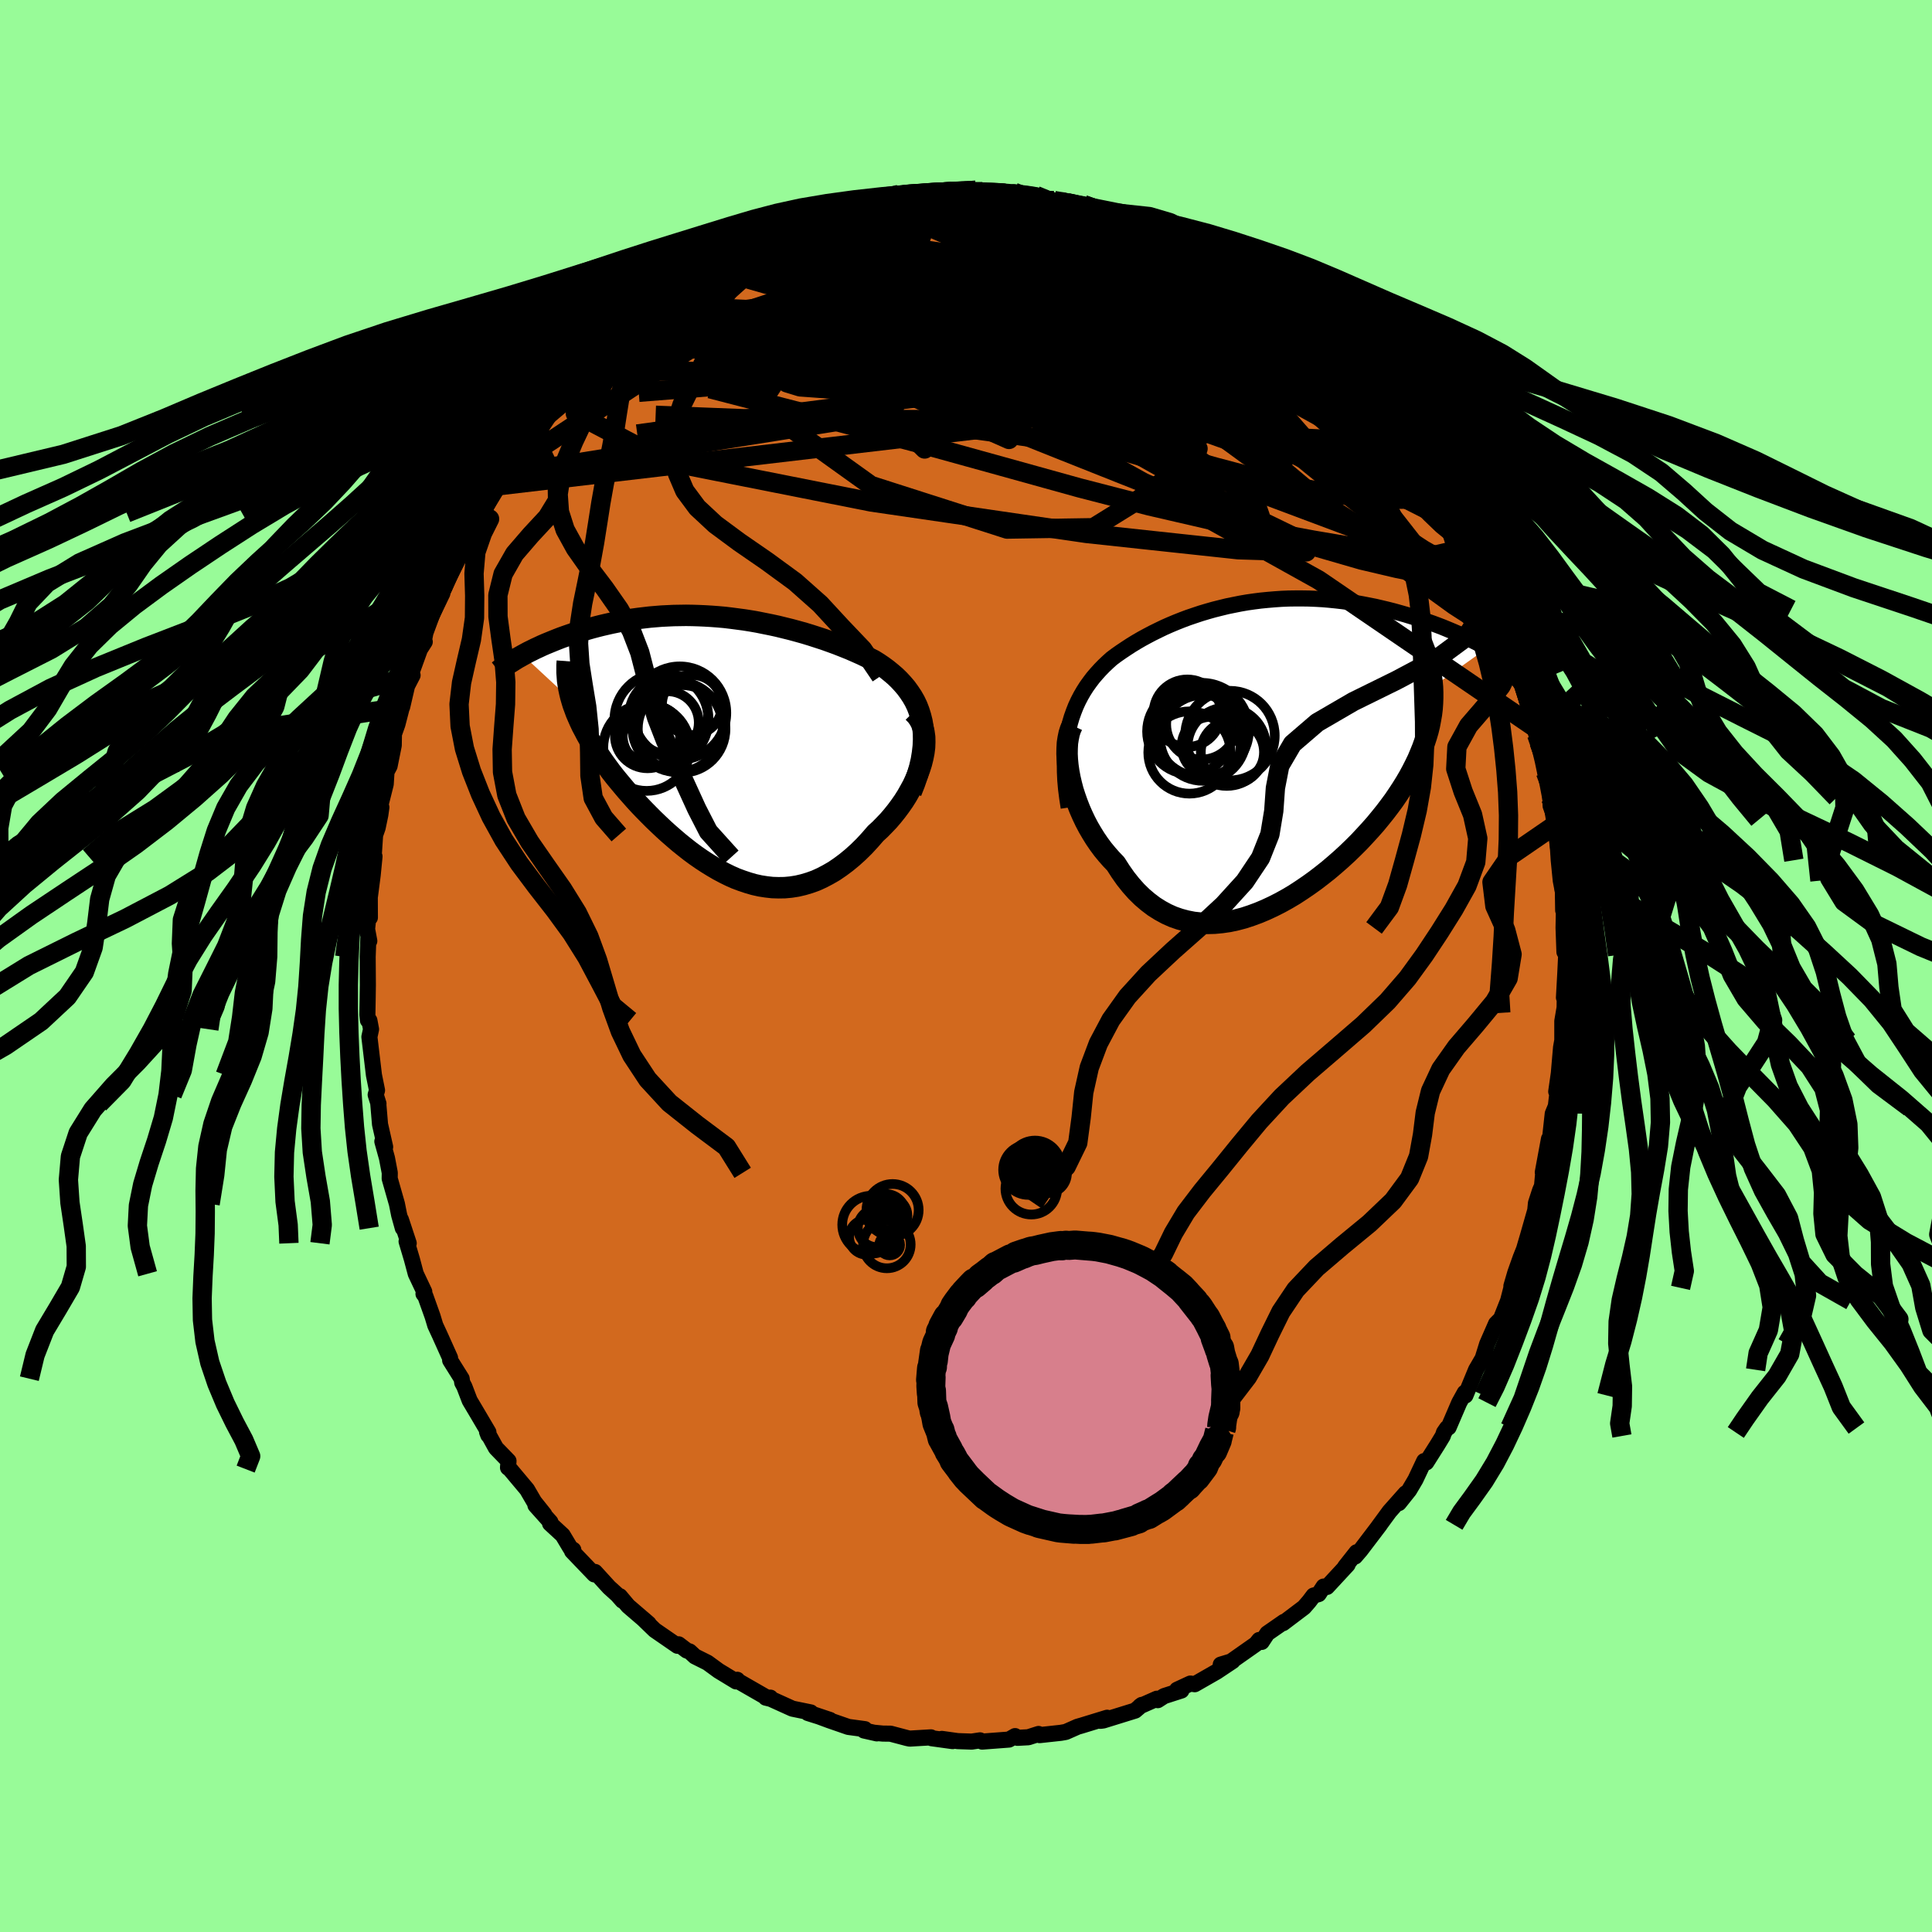 <svg xmlns="http://www.w3.org/2000/svg" width="500" height="500" viewBox="-100 -100 200 200"><defs><clipPath id="c"><path d="m21.13-2.4-.14-.56-.17-.54-.2-.52-.24-.5-.27-.47-.3-.45-.32-.44-.35-.41-.37-.4-.39-.38-.42-.36-.43-.35-.45-.33-.47-.32-.48-.3-.6-.3-.62-.3-.63-.28-.64-.28-.65-.26-.66-.26-.66-.24-.67-.24-.68-.22-.68-.22-.69-.21-.68-.19-.7-.19-.69-.17-.69-.17-.69-.15-.7-.14-.69-.14-.69-.12-.69-.11-.68-.09-.69-.09-.67-.08-.68-.06-.67-.05-.67-.04-.66-.03-.65-.02-.65-.01-.64.01-.64.01-.63.03-.62.03-.61.05-.6.05-.6.07-.59.07-.58.08-.56.09-.56.1-.55.11-.54.11-.53.12-.52.12-.51.13-.49.13-.49.14-.47.14-.46.14-.45.14-.44.15-.43.15-.42.15-.41.16-.4.16-.39.16-.39.16-.37.16-.36.17-.35.16-.34.17-.33.16-.32.17-.31.17 5.08 4.71.13.43.16.43.16.44.19.44.2.45.21.45.24.45.24.46.26.46.28.46.29.47.31.47.32.47.33.48.35.48.36.49.38.49.4.49.41.49.42.5.44.5.45.51.46.5.48.5.49.5.5.5.51.49.52.49.53.48.54.47.55.47.56.45.56.44.57.42.59.41.58.38.6.37.6.35.6.32.61.3.61.27.62.23.63.21.62.18.63.14.64.1.63.07.64.02.64-.01.64-.06.64-.1.64-.15.64-.19.64-.23.64-.29.63-.33.64-.37.63-.43.63-.47.62-.51.62-.56.61-.6.6-.65.59-.68.46-.42.44-.45.44-.46.41-.48.4-.5.38-.51.37-.53.34-.54.31-.55.3-.55.26-.56.24-.57.21-.57.18-.56.14-.56"/></clipPath><clipPath id="b"><path d="m-20.92-2.32.15-.63.18-.61.21-.59.22-.56.25-.54.27-.52.29-.5.3-.47.33-.46.34-.45.36-.42.37-.41.39-.4.4-.38.41-.37.48-.36.5-.35.51-.34.52-.34.54-.33.55-.32.57-.31.57-.3.59-.29.6-.29.61-.27.62-.26.63-.25.64-.24.65-.22.66-.22.67-.2.67-.19.68-.17.69-.17.69-.14.7-.14.7-.12.7-.1.71-.09.71-.07.71-.06.72-.05.71-.03.71-.01h.71l.71.01.71.03.71.04.7.06.69.07.69.08.68.09.68.1.67.12.66.13.66.13.64.15.63.15.63.16.61.17.6.17.59.18.58.18.56.18.55.19.54.19.54.2.52.2.51.21.5.21.49.21.48.21.46.22.46.22.44.22.43.22.41.22.41.22-5.65 4.03.02.56v.56l-.02.56-.04.57-.07.57-.1.57-.11.58-.14.58-.17.58-.19.58-.21.59-.24.59-.25.59-.29.6-.3.59-.33.61-.35.6-.38.61-.4.61-.42.62-.45.61-.47.62-.5.62-.51.62-.54.61-.56.61-.57.61-.6.6-.62.6-.63.58-.65.57-.67.57-.68.54-.69.53-.71.51-.72.49-.72.47-.74.44-.74.41-.75.38-.75.35-.76.32-.76.28-.76.25-.76.2-.75.16-.76.11-.74.07-.74.02-.74-.03-.72-.08-.71-.14-.71-.19-.69-.24-.67-.3-.66-.36-.65-.41-.62-.47-.61-.52-.59-.58-.56-.63-.55-.69-.52-.74-.5-.78-.46-.48-.44-.5-.43-.52-.4-.54-.39-.57-.36-.58-.35-.6-.32-.61-.3-.63-.28-.64-.25-.64-.23-.65-.21-.65-.17-.65-.15-.65"/></clipPath><linearGradient id="d" x1="0%" x2="100%" y1="0%" y2="0%"><stop offset="0%" style="stop-color:[object Object];stop-opacity:1"/><stop offset="37.5%" style="stop-color:[object Object];stop-opacity:1"/><stop offset="100%" style="stop-color:[object Object];stop-opacity:1"/></linearGradient><filter id="a"><feTurbulence baseFrequency=".05" numOctaves="3" result="noise" type="noise"/><feDisplacementMap in="SourceGraphic" in2="noise" scale="2"/></filter></defs><rect width="100%" height="100%" x="-100" y="-100" fill="#98FB98"/><path fill="#D2691E" stroke="#000" stroke-linejoin="round" stroke-width="1.667" d="m62.04.74-.14 2.53.1-1.49-.04 3.07.1-1.09-.33 1.95V7.7l-.13.73-.23 2.68L61.1 13l.33-1.63-.37 3.15-.06.14-.26.63-.4 3.67.01-1.06-.64 3.46.09-.44-.17 1.85-.2.46-.43 1.32-.07.74-.78 2.73-.26.88-.12.41-.34.85-.57 1.6-.4 1.37v.19l-.34 1.33-.74 1.87-.51.51-.92 2.1-.57 1.83.39-.83-.97 1.67-1.1 2.66-.07-.29-.57 1.03-1.1 2.56-.16.07-.32.46-.12.36-.54.89-1.17 1.85-.22-.14-.9 1.91-.65 1.1-1.07 1.34.7-1.01-1.67 1.88-1.18 1.61.18-.23-2 2.63-.56.65.15-.44-1.19 1.51.26-.22-2.13 2.3-.35-.04-.51.78-.53.15-.47.62-.52.6-2.17 1.64.1-.14-1.73 1.2-.58.88-.26-.2-.34.42-3.06 2.15-.58-.02 1.23-.37-1.65 1.1-2.27 1.3-.45-.07-1.38.64.45.08-1.8.58-.65.42-.09-.15-1.74.77.18-.13-.69.59-3.29 1.02-.3.04.69-.32-2.64.81-.42.12-1.22.54-.51.09-2.2.24-.11-.12-1.06.34-1.13.06-.24-.18-.63.36-2.78.21-.22-.13-.86.13-1.45-.05-1.64-.23 1.11.23-2.17-.3-.07-.09-2.19.13-.25-.05-1.74-.46-.8-.01-.83-.08.21.06-1.33-.3.09-.14-1.71-.23-1.99-.69-1.7-.63 1.79.6-2.29-.72.3-.06-1.9-.39-2.23-1.01-.53-.13h.48l-.34.01-3.1-1.78.01-.08-.12.17-1.81-1.1-1.15-.84-1.3-.65-.55-.51-.3-.1-.84-.64-.12.15-2.35-1.62-1.23-1.19.6.52-2.13-1.83-.85-1.01.27.46-.53-.6-.86-.78-1.45-1.59-.08.25-2.3-2.4.13-.14-.31-.2-.79-1.32-1.31-1.21.04-.15-1.55-1.73.91.93-1.04-1.3-.74-1.27-1.77-2.11-.2-.15.05-.69-1.3-1.34-.92-1.67.13.34.01-.31-1.31-2.22-.63-1.06-.55-1.44-.22-.41-.06-.41-1.19-1.9-.01-.25-1.07-2.38-.46-.99-.28-.93-.75-2.1-.19-.23.08-.22-.88-1.86-.4-1.5-.55-1.85.22.19-.81-2.45.2.89-.38-1.36-.23-1.15-.75-2.63.01-.59-.29-1.52-.48-1.73.29.57-.53-2.34-.18-2.13.02-.01-.29-.92.14-.46-.32-1.58-.47-3.95.17-.79-.17-.91-.15-.02-.06-.58.03-1.7.02-1.4-.02-2.88.07-1.92.1.27-.23-1.23.22-2.12.07.93-.01-2.09.3-2.31.19-1.93-.09.06.15-2.28.26-.74.28-1.34.11-.79-.2.19.65-2.59.08-1.27.32-.6.43-2.14.02-1.17.36-1.01.45-1.74.04-.05.51-2.19.57-1.1-.24.08 1-2.76.5-.78-.14.14.21-1.08.68-1.85 1.07-2.22-.79 1.5 1.03-2.14.6-1.44 1.67-3.34-.38.58.61-1.29-.5 1.12 1.93-3.44-.31.4v-.28l1.77-3.1-.2.33.84-1.19.42-.49 1.41-2.08-.05-.08.57-.86 1.41-1.92 1.6-2.03-.46.88.58-.91 1.11-1.71.18.1.51-.55 1.23-1.13.57-.63.85-1.01.1-.02 1.89-1.81 1.46-1.24.67-.7 1.14-.88-.63.58.78-.76.61-.47 1.66-1.38 1.02-.85-.28.18 1.03-.33.81-.84.86-.55 1.75-1.09.58-.3.66-.13.73-.52.05.01 1.96-1.02.45-.37.95-.21 2.83-.99-.45.17.92-.37.88-.49 2.6-.58-.23.03.79-.41 1.53-.16.38-.15.41-.2 2.48-.49.7-.26-1.13.25 2.7-.18-.91-.09 3.22-.02 1.58-.27.39-.11.22.13.37.14L1-80.3l.72.14 1.27.11.97-.1 1.04.39-.03-.34 1.78.26.49.08 1.88.52.94-.02.42.26 1.7.19-.22.21 1.89.47.15-.24 1.81.75 1.42.71.01.03.74.1 1.14.36 1.81.84-.5-.09.93.53 2.37.92.36.2 1.62.9-.71-.16.71.31.68.61 2.05.93.87.59.44.5.39.11 1.91 1.38.56.74.22.09 1.55 1.06 1.65 1.91-.52-.83.37.34 1.9 2.08-.69-.83 1.07 1.03.62.35.76 1.33 1.69 1.76.41.09.27.44.9 1.42.27.32 1.67 1.94 1.05 1.51-.08-.3 1.36 2.18-.57-.78 1.15 1.74 1.21 1.55.57 1.31.66.81-.1-.16 1.21 2.27-.92-1.41 1.72 3.27-.06-.06 1.27 2.56.28.79.3.55.56 1.3.47 1.05.32.53.08.39 1.34 3.61.64 1.29.06 1.13.13.03.26 1.2.1.7.54 1.31.83 2.72-.06.56.1.2.15.61.3.62.37 2.49.46 1.28.04 1.33.03.86.52 1.42.12.43.02.91.18 2.86.21 2.11.22 1.14.03 1.94.09-.55.01-.78-.06 3.15.09 2.49.18.31-.09 1.88-.14 2.53" filter="url(#a)"/><path fill="#fff" d="m-20.92-2.32.15-.63.18-.61.21-.59.22-.56.25-.54.27-.52.29-.5.3-.47.33-.46.34-.45.36-.42.37-.41.39-.4.4-.38.41-.37.48-.36.5-.35.51-.34.52-.34.54-.33.55-.32.57-.31.57-.3.59-.29.6-.29.61-.27.62-.26.63-.25.64-.24.65-.22.66-.22.67-.2.67-.19.68-.17.69-.17.69-.14.7-.14.7-.12.7-.1.71-.09.71-.07.71-.06.72-.05.71-.03.71-.01h.71l.71.01.71.03.71.04.7.06.69.07.69.08.68.09.68.1.67.12.66.13.66.13.64.15.63.15.63.16.61.17.6.17.59.18.58.18.56.18.55.19.54.19.54.2.52.2.51.21.5.21.49.21.48.21.46.22.46.22.44.22.43.22.41.22.41.22-5.65 4.03.02.56v.56l-.02.56-.04.57-.07.57-.1.57-.11.58-.14.58-.17.58-.19.58-.21.59-.24.59-.25.59-.29.6-.3.59-.33.61-.35.6-.38.61-.4.61-.42.62-.45.61-.47.62-.5.62-.51.62-.54.61-.56.61-.57.61-.6.6-.62.6-.63.58-.65.57-.67.57-.68.54-.69.53-.71.51-.72.49-.72.47-.74.44-.74.41-.75.38-.75.35-.76.32-.76.28-.76.25-.76.2-.75.16-.76.11-.74.07-.74.02-.74-.03-.72-.08-.71-.14-.71-.19-.69-.24-.67-.3-.66-.36-.65-.41-.62-.47-.61-.52-.59-.58-.56-.63-.55-.69-.52-.74-.5-.78-.46-.48-.44-.5-.43-.52-.4-.54-.39-.57-.36-.58-.35-.6-.32-.61-.3-.63-.28-.64-.25-.64-.23-.65-.21-.65-.17-.65-.15-.65" filter="url(#a)" transform="translate(31.53 -22.19)"/><path fill="#fff" d="m21.13-2.4-.14-.56-.17-.54-.2-.52-.24-.5-.27-.47-.3-.45-.32-.44-.35-.41-.37-.4-.39-.38-.42-.36-.43-.35-.45-.33-.47-.32-.48-.3-.6-.3-.62-.3-.63-.28-.64-.28-.65-.26-.66-.26-.66-.24-.67-.24-.68-.22-.68-.22-.69-.21-.68-.19-.7-.19-.69-.17-.69-.17-.69-.15-.7-.14-.69-.14-.69-.12-.69-.11-.68-.09-.69-.09-.67-.08-.68-.06-.67-.05-.67-.04-.66-.03-.65-.02-.65-.01-.64.01-.64.01-.63.03-.62.03-.61.05-.6.05-.6.07-.59.07-.58.08-.56.09-.56.1-.55.11-.54.11-.53.12-.52.12-.51.13-.49.13-.49.14-.47.14-.46.14-.45.14-.44.15-.43.15-.42.15-.41.16-.4.16-.39.16-.39.16-.37.16-.36.17-.35.16-.34.17-.33.16-.32.17-.31.17 5.08 4.71.13.43.16.43.16.44.19.44.2.45.21.45.24.45.24.46.26.46.28.46.29.47.31.47.32.47.33.48.35.48.36.49.38.49.4.49.41.49.42.5.44.5.45.51.46.5.48.5.49.5.5.5.51.49.52.49.53.48.54.47.55.47.56.45.56.44.57.42.59.41.58.38.6.37.6.35.6.32.61.3.61.27.62.23.63.21.62.18.63.14.64.1.63.07.64.02.64-.01.64-.06.64-.1.64-.15.64-.19.64-.23.64-.29.63-.33.64-.37.63-.43.63-.47.62-.51.62-.56.61-.6.6-.65.59-.68.46-.42.44-.45.44-.46.41-.48.4-.5.38-.51.37-.53.34-.54.31-.55.3-.55.26-.56.24-.57.21-.57.18-.56.14-.56" filter="url(#a)" transform="translate(-25.69 -22.91)"/><g fill="none" stroke="#000" transform="translate(31.53 -22.19)"><path stroke-linejoin="round" stroke-width="1.667" d="m-20.9 5.78-.15-.97-.12-.94-.08-.89-.04-.86-.01-.82.02-.79.04-.75.08-.72.11-.69.13-.67.15-.63.18-.61.21-.59.22-.56.25-.54.27-.52.29-.5.3-.47.33-.46.34-.45.36-.42.37-.41.39-.4.4-.38.41-.37.48-.36.5-.35.51-.34.52-.34.54-.33.55-.32.57-.31.57-.3.59-.29.6-.29.61-.27.62-.26.63-.25.64-.24.65-.22.66-.22.67-.2.67-.19.68-.17.69-.17.69-.14.7-.14.7-.12.7-.1.71-.09.71-.07.71-.06.72-.05.71-.03.71-.01h.71l.71.01.71.03.71.04.7.06.69.07.69.08.68.09.68.1.67.12.66.13.66.13.64.15.63.15.63.16.61.17.6.17.59.18.58.18.56.18.55.19.54.19.54.2.52.2.51.21.5.21.49.21.48.21.46.22.46.22.44.22.43.22.41.22.41.22.39.22.38.22.37.22.36.23.34.22.33.21.32.22.31.22.29.21.29.22" filter="url(#a)"/><path stroke-linejoin="round" stroke-width="2.222" d="m-20.53-2.71-.18.39-.14.44-.1.48-.08.51-.03.55-.01.57.03.6.06.61.09.63.12.64.15.65.17.65.21.65.23.65.25.64.28.64.3.63.32.61.35.6.36.58.39.57.4.54.43.52.44.5.46.48.5.78.52.74.55.69.56.63.59.58.61.52.62.47.65.41.66.36.67.3.69.24.71.19.71.14.72.08.74.03.74-.02.74-.07.76-.11.75-.16.76-.2.76-.25.76-.28.76-.32.75-.35.75-.38.74-.41.74-.44.72-.47.72-.49.71-.51.69-.53.68-.54.67-.57.65-.57.63-.58.62-.6.6-.6.57-.61.56-.61.54-.61.51-.62.5-.62.47-.62.45-.61.42-.62.4-.61.38-.61.35-.6.33-.61.3-.59.29-.6.25-.59.24-.59.21-.59.19-.58.17-.58.14-.58.11-.58.1-.57.07-.57.04-.57.02-.56v-.56l-.02-.56-.05-.56-.08-.55-.09-.55-.12-.55-.14-.55-.17-.54-.18-.54-.21-.54-.22-.54-.25-.53" filter="url(#a)"/><circle cx="-3.952" cy=".054" r="3.27" clip-path="url(#b)" filter="url(#a)"/><circle cx="-8.402" cy=".089" r="4.258" clip-path="url(#b)" filter="url(#a)"/><circle cx="-4.537" cy="-.511" r="4.06" clip-path="url(#b)" filter="url(#a)"/><circle cx="-7.152" cy="-2.836" r="3.654" clip-path="url(#b)" filter="url(#a)"/><circle cx="-8.362" cy="-2.091" r="4.422" clip-path="url(#b)" filter="url(#a)"/><circle cx="-7.117" cy="-2.246" r="4.874" clip-path="url(#b)" filter="url(#a)"/><circle cx="-4.207" cy="-1.661" r="4.638" clip-path="url(#b)" filter="url(#a)"/><circle cx="-6.162" cy="-.556" r="3.05" clip-path="url(#b)" filter="url(#a)"/><circle cx="-8.622" cy="-3.981" r="3.492" clip-path="url(#b)" filter="url(#a)"/><circle cx="-6.997" cy="-1.426" r="4.45" clip-path="url(#b)" filter="url(#a)"/></g><g fill="none" stroke="#000" transform="translate(-25.69 -22.91)"><path stroke-linejoin="round" stroke-width="2.222" d="m20.01 4.9.35-.88.29-.85.24-.81.18-.77.12-.74.08-.71.03-.68-.01-.65-.06-.61-.1-.6-.14-.56-.17-.54-.2-.52-.24-.5-.27-.47-.3-.45-.32-.44-.35-.41-.37-.4-.39-.38-.42-.36-.43-.35-.45-.33-.47-.32-.48-.3-.6-.3-.62-.3-.63-.28-.64-.28-.65-.26-.66-.26-.66-.24-.67-.24-.68-.22-.68-.22-.69-.21-.68-.19-.7-.19-.69-.17-.69-.17-.69-.15-.7-.14-.69-.14-.69-.12-.69-.11-.68-.09-.69-.09-.67-.08-.68-.06-.67-.05-.67-.04-.66-.03-.65-.02-.65-.01-.64.01-.64.01-.63.03-.62.03-.61.05-.6.05-.6.07-.59.07-.58.08-.56.09-.56.1-.55.11-.54.11-.53.12-.52.12-.51.13-.49.13-.49.14-.47.14-.46.14-.45.14-.44.15-.43.15-.42.15-.41.16-.4.16-.39.16-.39.16-.37.16-.36.17-.35.16-.34.17-.33.16-.32.17-.31.17-.3.17-.29.16-.27.17-.27.17-.26.16-.25.16-.23.17-.23.16-.22.16-.21.16" filter="url(#a)"/><path stroke-linejoin="round" stroke-width="2.222" d="m20.24-3.36.34.35.27.38.22.42.16.45.11.47.07.5.01.52-.02.53-.07.55-.11.56-.14.56-.18.56-.21.57-.24.57-.26.56-.3.55-.31.55-.34.54-.37.53-.38.51-.4.5-.41.48-.44.46-.44.45-.46.42-.59.68-.6.65-.61.6-.62.56-.62.51-.63.47-.63.43-.64.37-.63.33-.64.29-.64.23-.64.19-.64.15-.64.1-.64.06-.64.01-.64-.02-.63-.07-.64-.1-.63-.14-.62-.18-.63-.21-.62-.23-.61-.27-.61-.3-.6-.32-.6-.35-.6-.37-.58-.38-.59-.41-.57-.42-.56-.44-.56-.45-.55-.47-.54-.47-.53-.48-.52-.49-.51-.49-.5-.5-.49-.5-.48-.5-.46-.5-.45-.51-.44-.5-.42-.5-.41-.49-.4-.49-.38-.49-.36-.49-.35-.48-.33-.48-.32-.47-.31-.47-.29-.47-.28-.46-.26-.46-.24-.46-.24-.45-.21-.45-.2-.45-.19-.44-.16-.44-.16-.43-.13-.43-.12-.42-.1-.42-.09-.42-.07-.41-.06-.41-.03-.41-.03-.4v-.79l.03-.4" filter="url(#a)"/><circle cx="-5.222" cy="-2.285" r="3.25" clip-path="url(#c)" filter="url(#a)"/><circle cx="-4.182" cy="-1.845" r="4.684" clip-path="url(#c)" filter="url(#a)"/><circle cx="-5.097" cy="-2.98" r="4.088" clip-path="url(#c)" filter="url(#a)"/><circle cx="-2.677" cy="-4.11" r="3.108" clip-path="url(#c)" filter="url(#a)"/><circle cx="-3.947" cy="-3.28" r="4.824" clip-path="url(#c)" filter="url(#a)"/><circle cx="-7.282" cy="-.93" r="3.372" clip-path="url(#c)" filter="url(#a)"/><circle cx="-7.367" cy=".295" r="4.488" clip-path="url(#c)" filter="url(#a)"/><circle cx="-3.747" cy="-1.635" r="4.538" clip-path="url(#c)" filter="url(#a)"/><circle cx="-5.837" cy="-2.59" r="4.866" clip-path="url(#c)" filter="url(#a)"/><circle cx="-6.737" cy="-.94" r="3.114" clip-path="url(#c)" filter="url(#a)"/></g><g fill="none" stroke="url(#d)" stroke-linejoin="round" stroke-width="2"><path d="m38.16-63.26.44.64.08.89-.46.81-1.13.66-1.79.57-2.44.57-3.1.59-3.77.57-4.5.5-5.27.39-6.08.26-6.89.16-7.66.08-8.45.02-9.26-.07-10.01-.39M46.51-53l1.05 1.56.87 1.3.64 1 .44.73.27.52.14.37.02.23-.1.1-.22-.1-.41-.35-.63-.7-.9-1.11-1.21-1.56-1.49-2-1.76-2.38-1.97-2.71-2.26-3.13" filter="url(#a)"/><path d="m47.08-52.22.03.09.63.96.75 1.15.67 1.05.54.9.44.77.36.69.31.63.24.56.17.45.07.28-.06.06-.22-.2-.39-.5-.59-.8-.79-1.12-.99-1.42-1.18-1.73-1.36-2.04-1.58-2.42-1.94-2.92M15.81-77.62l.9.46.52.26.44.25.36.28.2.32.01.35-.21.35-.47.36-.78.33-1.14.31-1.51.29-1.86.29-2.21.29-2.53.3-2.89.29-3.27.27-3.69.23-4.16.21-4.7.23-5.28.28-5.83.33" filter="url(#a)"/><path d="m51.95-43.68.78 1.73.21.84-.15.37-.46.05-.76-.22-1.06-.46-1.4-.71-1.77-1.01-2.18-1.42-2.65-1.92-3.16-2.46-3.68-2.98-4.18-3.45-4.68-3.9-5.15-4.36-5.64-4.9-6.19-5.53M50-47.75l.58 1.21.22.64.14.59v.45l-.23.14-.52-.26-.86-.7-1.2-1.15-1.56-1.59-1.95-2.03-2.35-2.47-2.77-2.94-3.17-3.49-3.52-4.13-3.93-4.83m-36.5-11.31.47-.06.84.11 1.41.19 1.87.24 2.15.3 2.25.36 2.24.42 2.21.47 2.2.49 2.23.5 2.26.51 2.24.51 2.17.49 2.02.46 1.8.41 1.56.32 1.37.28" filter="url(#a)"/><path d="m-25.14-73.44.69-.27.94-.29 1.2-.36 1.46-.44 1.71-.48 1.89-.51 2-.5 2.05-.48 2.03-.45 1.97-.42 1.9-.41 1.79-.39 1.63-.36 1.46-.32 1.3-.28 1.13-.23.94-.2.63-.18" filter="url(#a)"/><path d="m-23.17-74.39.72-.22 1.44-.31 1.81-.21 2.1-.08 2.31.05 2.49.16 2.65.24 2.8.31 2.94.38 3.06.44 3.13.51 3.2.56 3.25.58 3.29.61 3.31.63 3.32.68 3.32.75 3.33.79 3.34.83 3.47.99m18.18 19.81.87 2.09-.09 1.15-.81.72-1.5.35-2.18.02-2.86-.29-3.54-.52-4.24-.72-4.93-.91-5.65-1.15-6.4-1.48-7.2-1.86-8.1-2.25-9.07-2.51-10.08-2.66-11.01-2.85m13.29-18.45.96-.31 1.05-.23 1.08-.22 1.11-.22 1.11-.21 1.07-.17 1.04-.13 1.03-.11 1.02-.09.95-.08.84-.07.64-.05.44-.03.22-.01v.01l-.26.04-.57.06-.88.08-1.16.08-1.31.07-1.31.05" filter="url(#a)"/><path d="m26.39-72.36 1.4.76.61.6.13.56-.18.58-.48.63-.83.66-1.2.66-1.61.64-2.06.61-2.53.57-3.04.57-3.55.58-4.06.63-4.57.68-5.06.74-5.55.76-6.06.77-6.63.72-7.21.63-7.79.62" filter="url(#a)"/><path d="m38.78-62.91.92 1.27.87.99.66.74.51.64.43.6.36.54.23.44.06.26-.17.04-.42-.19-.66-.42-.92-.65-1.19-.9-1.47-1.18-1.75-1.49-2.04-1.82-2.35-2.16-2.74-2.51-3.35-2.92m-57.75 3.05 1.36-1.09 1.03-.7 1-.56 1.13-.58 1.29-.65 1.41-.7 1.45-.69 1.45-.65 1.41-.61 1.35-.58 1.3-.55 1.23-.53 1.16-.5 1.08-.46.96-.41.79-.34.58-.24.33-.16.07-.06-.2.01-.56.12m11.52-1.66.69.04.99-.01 1.04.02 1.02.05.95.06.88.07.81.07.75.09.66.1.55.11.39.11.19.1-.02.08-.23.07-.44.06-.67.04-.96.03-1.32.01-1.76-.02-2.2-.06-2.53-.12-2.66-.2M46.51-53l1.04 1.54.79 1.23.52.89.27.59.08.39-.07.27-.2.17-.32.08-.47-.05-.64-.23-.83-.47-1.07-.74-1.33-1.03-1.6-1.31-1.88-1.58-2.14-1.84-2.43-2.12-2.72-2.44-3.05-2.83-3.37-3.25-3.74-3.69-4.27-4.18m35.75 36.17.14.51-.03.71-.34.59-.81.08-1.35-.58-1.89-1.22-2.42-1.75-2.93-2.22-3.47-2.7-4.01-3.24-4.62-3.87-5.26-4.54-5.94-5.22-6.65-5.83-7.4-6.38" filter="url(#a)"/><path d="m53.22-41.12.01.57-.49.36-1.07.13-1.69-.14-2.34-.36-3-.59-3.7-.87-4.46-1.29-5.28-1.78-6.13-2.3-7.01-2.76-7.9-3.14-8.75-3.49-9.58-3.93-10.34-4.58m5.3-12.92.9-.31.89-.22.81-.19.74-.16.63-.12.49-.05.37.02.26.1.16.16.01.22-.21.3-.49.39-.8.48-1.1.59-1.37.69-1.64.79-1.92.91-2.26 1.04-2.62 1.18-2.94 1.28-3.19 1.28-3.4 1.26m.3-2.06.99-.49 1.11-.68 1.25-.74 1.28-.7 1.22-.63 1.15-.56 1.07-.51 1.02-.48.95-.45.83-.38.65-.29.4-.18.09-.04-.32.1-.77.27-1.16.42" filter="url(#a)"/><path d="M-32.75-67.93v.1l.84-.46 1.35-.74 1.63-.81 1.78-.8 1.89-.77 2.01-.76 2.13-.79 2.23-.81 2.25-.81 2.24-.78 2.17-.74 2.11-.69 2.04-.66 1.97-.64 1.83-.62 1.63-.57 1.35-.48m31.44 9.53 1.27 1.04.61.68.31.55.04.47-.29.35-.66.22-1.04.1-1.4-.01-1.77-.09-2.13-.15-2.52-.2-2.94-.27-3.41-.37-3.92-.49-4.48-.63-5.09-.77-5.69-.88-6.26-.98-6.82-1.14" filter="url(#a)"/><path d="m25-73.28.75.41.92.54.89.55.72.49.55.43.38.39.23.35.05.29-.15.21-.38.11-.65-.01-.93-.15-1.22-.29-1.51-.41-1.8-.53-2.09-.65-2.4-.75-2.68-.86-2.98-1.01-3.27-1.19-3.58-1.39-4.04-1.55m42.94 22.69.69.97.42.63.32.54.24.48.16.39v.24l-.24-.03-.53-.37-.85-.73-1.18-1.08-1.49-1.41-1.82-1.74-2.17-2.11-2.63-2.56-3.14-3.1-3.62-3.68m-55.8-3.18 1.28-.77.85-.45.64-.31.52-.26.44-.2.35-.13.22-.03-.01.13-.33.34-.75.59-1.2.86-1.6 1.08-1.95 1.24-2.33 1.39" filter="url(#a)"/><path d="m-30.33-69.96.84-.54 1.06-.39 1.53-.49 1.96-.63 2.3-.72 2.52-.72 2.64-.7 2.71-.67 2.77-.65 2.84-.64 2.9-.66 2.91-.65 2.85-.65 2.65-.62 2.34-.61m28.34 11.28 1.01 1.08-.06.83-1.04.62-1.83.59-2.59.65-3.35.7-4.14.78-4.94.87-5.77.95-6.67 1-7.66 1.02-8.74 1.06-9.93 1.26-11.15 1.54" filter="url(#a)"/><path d="m-20.71-75.77 1.4-.34 1.61-.34 1.59-.24 1.74-.2 1.92-.16 2.08-.12 2.16-.07 2.22-.04h2.26l2.31.03 2.34.05 2.36.07 2.31.1 2.22.1 2.11.09 2 .08 1.93.04 1.78.03 1.44-.03" filter="url(#a)"/><path d="m-10.89-78.78.67-.12 1.29-.07 1.63.03 1.79.18 1.97.3 2.22.4 2.47.48 2.66.52 2.74.57 2.71.6 2.63.61 2.56.6 2.52.59 2.47.56 2.41.54 2.33.54 2.24.55m-33.34-7.98.04.13 1.07.05 1.49.06 1.69.08 1.71.12 1.63.17 1.57.21 1.57.24 1.59.26 1.62.26 1.61.28 1.58.27 1.52.27 1.45.27 1.35.25 1.21.22 1.01.17.79.11.56.04.33-.02-.01-.12M55.15-36.9l.3 1.06.27 1.25-.11.66-.54-.04-.94-.65-1.32-1.13-1.69-1.56-2.08-2.02-2.51-2.54-2.97-3.17-3.47-3.84-3.97-4.49-4.46-5.11-5.02-5.74-5.76-6.54" filter="url(#a)"/><path d="m-19.76-75.98 1.84-.59 1.21-.28 1.33-.23 1.56-.21 1.71-.17 1.78-.13 1.83-.08 1.87-.05 1.92-.02h1.95l1.96.02 1.96.05 1.95.07 1.93.09 1.89.09 1.81.07 1.67.04 1.49.03 1.29.02 1.08.02.93.03.91.09m31.55 25.86.78 1.27.18.84-.33.47-.78.24-1.19.1-1.57.02-1.98-.07-2.41-.2-2.87-.38-3.36-.62-3.88-.89-4.42-1.17-4.99-1.4-5.56-1.61-6.16-1.78-6.75-1.99-7.32-2.28-7.86-2.72-8.4-3.19m8-11.59.97-.31 1.08-.21 1.14-.2 1.2-.19 1.23-.17 1.23-.13 1.24-.1 1.27-.08 1.29-.06 1.28-.06 1.2-.06 1.06-.05.88-.04.72-.04.55-.03.41-.03.26-.02.08-.02-.14-.02-.4-.02-.69-.03-.96-.01H.46" filter="url(#a)"/><path d="M47.66-51.26 36.17-63.1l-1.8-1.21-1.6 1.46-5.44.33-8.54-1.3-8.41-1.96-5.34-1.88-1.13-1.57 2.24-1.24 3.76-.67 3.39.26 1.84 1.25-.18 1.69-2.24 1.11-3.93-.14-4.5-.53-2.84 1.58 1.25 5.69 1.75 5.72-34.78-15.45" filter="url(#a)"/><path d="m9.12-79.24 7.85 17.69-14.74.92-4.22-2.04L4.7-64.6l8.76-1.11 4.1-.33-1.98.51-4.78 1.77-2.34 3.24 3.34 3.95 6.64 2.6 1.8-1.23-10.86-5.73-19.42-7.63 1.99-11.07" filter="url(#a)"/><path d="M47.08-52.22 15.34-68.77l-17.87-3.09-7.88.64.84 1.18 6.55 1.21 8.68 1.11 7.8.74 4.82.16.82-.3-2.9-.2-5.29.63-6 1.67-5.26 1.77-2.85.12 2.02-2.74 7.71-4.81 6.45-4.82L5-79.76" filter="url(#a)"/><path d="M59.13-24.52 36.51-39.96 12.39-53.38 1.33-60.44l-4.53-3.37-2.36-1.92v-1.57l3.22-1.46 5.83-1.19 6.69-.71 5.86-.14 4.26.5 2.86 1.3 2.05 2.25 1.56 3.08.68 3.29-1.29 2.36-4.3.27-7.24-2.3-8.17-4.1-5.61-4.22-.4-2.67 3.08-.2-4.19 2.7-38.19 6.27" filter="url(#a)"/><path d="m-1.07-80.3 27.09 15.7 1.58-.29-4.34-2.39-4.86-.68-4.32 1.19-2.66 2.19-.07 2.4 2.18 2.08 2.83 1.48 1.78.8.05.21-.93-.05-.34.29 1.6 1.23 3.7 2.42 4.53 3.17 3.29 2.78.42 1.21-2.92-1.04-6.08-3.3-9.45-5.3L.66-62.7l-1.7-4.94 35.42.68" filter="url(#a)"/><path d="m17.23-76.91-19.86 5.52-18.44 6.57-5.57 2.42 5.35-.03 10.61-1.14 10.42-1.61 7.15-1.42 3.33-.58.36.43-1.59.93-2.72.55-3.21-.55-3.24-1.84-2.83-2.61-1.18-2.24 3.3-.5 10.64 2.02 15.07 3.08.89-5.06" filter="url(#a)"/><path d="m-23.9-73.87 15.86.81 12.83 8.15 2.8 5.06-2.13-1-2.76-4.19-2.65-3.98-2.73-2.21-2.07-.58-.21.28 1.85.45 2.52.35 1.1.24-1.48.24-3.15.29-2.2.24 1.6-.15 6.3-.81 7.35-.99-2.97-.02-33.71-.11" filter="url(#a)"/><path d="m-48.78-49.67 50.19-5.89 7.51-5.53-3.22-1.75-3.45-.07-.97.26.9-.05 1.64-.56 1.7-.87 1.44-.99.97-1.11.41-1.38-.18-1.62-.73-1.43-1.39-.67-2.18.43-2.6 1.3-1.39 1.52L2.02-67l5.99.24L13-67.9l-1.63-3.69 9.99-3.55" filter="url(#a)"/><path d="m-1.46-80.19 3.36.84-3.63 1.05-3.88 1.92-3.21 2.48-.91 2.28 2.54 1.42 4.91.4 4.59-.4 1.93-.71-1.32-.48-3.21.21-2.75 1.13-.21 2 3.13 2.61 5.86 2.93 7.09 2.93 6.74 2.45 5.16 1.28 2.76-.72-.21-3.05-3.46-4.68-7.59-4.68L.76-71.16l-35.32 4.81" filter="url(#a)"/><path d="m-23.9-73.87-4.96 3.97 2.97 1.79 9.11.43 10.87-.13 9.01.05 5.53.55 1.85.97-1.25.86-3.34.11-4.28-.94-4.3-1.61-3.91-1.34-3.44-.06-2.62 1.71-.62 3.18 3.08 3.61 7.62 2.63 10.38.31 8.27-2.76.72-5.48-8.05-6.39-12.1-4.11-17.8 1.12" filter="url(#a)"/><path d="m-26.89-72.35 23.11 6.58 24.89 9.21 11.79 4.21-.93-1.07-9.09-4.42-11.66-5.18-9.88-3.91-6-1.75-2.12.25.62 1.46 2.02 1.71L-1.89-64l1.57.53.35-.09-.5-.35.26-.16 3.4.56 7.69 1.7 9.71 2.91 5.73 3.2-3.83 1.45-7.67-1.39L45.8-54.1" filter="url(#a)"/><path d="m-37.91-63.3 42.86-2.55 21.01 3.89 4.08 1.46-7.09-.82-11.83-1.58L.17-64.53l-6.88-1.61-2.4-1.59.85-1.34 2.59-.83 3.4-.18 3.81.3 3.79.45 3.01.24 1.37-.18-.87-.62-3.41-.82-6.14-.5-8.59.43-9.19 1.56-6.16 2.05-2.96 2.66-19.91 13.16" filter="url(#a)"/><path d="M47.08-52.22 36.2-53.41 20.66-63.82l-8.23-7.1-3.06-2.75-1.03.1-.82 1.64-.3 2.68 1.96 3.63 5.3 4.09 7.05 3.3 4.84.99-1.18-2.17-7.61-4.7-9.35-5.19-2.37-2.91 12.57 3.23L46.51-53" filter="url(#a)"/><path d="m7.24-79.76 9.55 3.93 3.92 3.06.42 1.2-1.95-.2-2.13.1-.35 1.41 2.21 2.56 4.01 2.81 3.94 2.13 1.74.72-1.94-1.13-5.85-2.65-8.14-2.56-6.67.05-.21 3.53 6.96 1.75L-.48-80.03" filter="url(#a)"/><path d="M35.88-65.54 9.71-66.62l-2.4.53 1.85-.57 3.07-.91 1.84-1.17-.66-1.59-2.8-1.85-3.68-1.65-3.54-.86-3.34.33-4 1.5-5.48 2.22-6.7 2.15-6.22 1.29-3.52-.14.34-1.7 3.11-2.78 3.14-2.82 1.91-1.91 4.95-2.07" filter="url(#a)"/><path d="m-32.75-67.93-7.69 10.74 9.41 4.95 21.24 4.21 22.26 3.25 15.71 1.69 7.05.22-.04-.95-4.26-2.06-6.08-3.17-6.59-4.12-6.56-4.57-6.16-4.27-5.28-3.27-4.17-1.9-3.3-.56-2.77.44-1.95 1.11.1 1.55 3.26 1.73 5.89 1.26 6.61-.8 5.91-5.16L1-80.3" filter="url(#a)"/><path d="m-25.14-73.44 18.95 4.46-.89 4.76.38 4.38-.72 2.02-1.89-1.13-.09-3.17 3.75-3.48L1.34-68l7.95-.63 6.38 1.27 3.05 2.74-1.07 3.28-5.14 2.53-8.25.36-9.1-2.73-5.92-5.33 2.31-5.24 14.29-.64 32.32 9.13" filter="url(#a)"/><path d="m7.24-79.76 17.52 18.72-1.12 5.27-1.83 2.78.39.99 1.44-.32.38-1.24-1.31-1.99-2.01-2.37-2.11-2.1-3.6-1.36-7.69-.84-12.66-1.02-14.45-1.44-10.32-1.43-2.77-1.38 3.31-3.14" filter="url(#a)"/><path d="m-44.18-56.29 9.44-7.99 7.99-1.71 12.96 2.33 16.04 5.14 13.78 4.58L23.37-52l.75.24-2.81.9-3.51 2.63-4.62 2.86-8.93.14-14.08-4.51-11.56-8.29 6.12-9.27 35.7-8.37" filter="url(#a)"/><path d="m9.12-79.24 12.55 6.12 2.26 1.99-3.05.01-5.13.01-5.8.17-4.81.27-2.53.55-.41.85.45.84.47.42.77-.05 1.99-.06 3.44.66 3.99 1.84 3.68 2.97 4.33 4.05 7.8 5.71 12.16 7.77 10.31 5.89-1.3-7.66" filter="url(#a)"/><path d="m4.97-80.1 5.36 2.15.84 2.29 4.19 5.52 3.76 6.23-.1 3.56-3.57-.23-4.46-2.89L8.1-66.9l.09-1.78 3.43 1.48 5.78 5 4.33 6.2-5.72 2.54-25.64-3.5-38.31 6.1" filter="url(#a)"/><path d="m-33.38-67.35 43.93 3.16 8.95-3.37-.25-.87-2.6 1.22-4.13 1.11-5.52.22-6.13-.27-5.49-.28-3.37-.2.09.02 3.97.78 6.63 2.2 6.6 3.79 3.8 4.47.2 3.16-1.46-1.07.24-7.87 20.75-6.87" filter="url(#a)"/><path d="m1.72-80.16 4.81 2.15-6.9 3.52L-13-70.47l-10.24 3.36-3.74 1.8 3.28.2 8.18-.72 9.12-.9 5.69-.68-.6-.22-6.44.61-7.86 1.7-1.86 2.39 11.62 2.24 26.52 1.41 20.97-.45" filter="url(#a)"/><path d="m-6.92-79.88 7.03 5.21-1.85 5.57-10.79 3.73-10.48 2.65-4.72 1.32 2.19-.26 7.26-1.26 9.29-1.21 8.72-.25 6.72 1.04 4.4 1.99 2.28 2.23.78 1.7.43.74 1.43-.32 2.85-1.38 2.58-2.44-1.13-3.3-7.99-3.4-15.09-2.51-16.61-1.36-1.54-4.01" filter="url(#a)"/><path d="m-1.07-80.3 2.05 4.79-3.72 6.1-5.66 2.65.24-.23 5.04-1.07 4.89-.73 1.67-.37-1.03-.49-1.61-.91-.97-1.17-.6-.84-.44.31 1.56 2.22 7.29 4.53 15.38 6.85 19.53 10.12 15.11 19.29" filter="url(#a)"/><path d="m35.51-65.88 4.27 10.77-5.65-3.12-7.45-2.74-8.02-1.35-7.44-.82-6.23-.7-4.39-.49-1.82-.13.99.2 3.05.26 3.66-.08 2.75-.8.77-1.75-1.57-2.55-3.55-2.9-4.46-2.59-4.09-1.77-2.82-.81-1.33-.11.31-.02 3.03-.6 6.56-1.15 7.04-.11" filter="url(#a)"/><path d="m-3.04-79.92-7.29 20.39 6.05 6.01 2.65-4.05 2.78-6.7 4.11-4.75 4.05-1.8 2.03-.01-.98.19-3.52-.42-4.61-.91-4.16-.84-2.55-.43-.06.13 3.32 1.01 7.08 2.51 7.71 4.23-5.06 4.12-47.94-.4" filter="url(#a)"/><path d="m24.09-74.02 5.87 13.08-5.28-2.29-1.51.51-1.88 3.14-4.31 2.55-4.72.55-2.84-1.16-.61-2 .38-2.08-.17-1.75-1.51-1.39-2.47-1.24-2.06-1.36-.47-1.59.98-1.85 1.61-1.88 4.01-.64 12.45 3.96 23.19 13.85" filter="url(#a)"/><path d="M17.24-76.88 4.83-75.76l8.85 6.73 10.02 5.98 1.34 1.63-7.8-1.64-12.39-2.62-11.27-2.33-5.9-1.96.89-1.79 6.25-1.53 8.33-.83 7.07.4 3.97 2.03 1.27 3.76 3.47 6.08 32.28 16.37" filter="url(#a)"/><path d="M25-73.28 3.49-70.22l-5.01 3.13-1.55 2.01 1.74 1.88.75 1.94-3.63 1.39-6.9.36-6.06-.44-1.37-.42 4.72.31 9.38 1.04 10.65.92 7.78-.22 1.31-1.45-6.54-1.61-7.12-1.24 30.41-6.23" filter="url(#a)"/><path d="m53.5-40.33-24.86-9.31-15.19-4.5 2.05-1.21 6.08-.16 2.5-.85-1.25-1.83-2.46-2.4-2.09-2.42L16.43-65l-2.22-1.3-2.66-.6-2.69-.16-2.56-.2-3.24-.65-5.14-1.19-7.19-1.56-6.74-1.71-1.75-1.99 6.62-2.72 14.13-2.97" filter="url(#a)"/><path d="m-.85-80.17-1.72.08-2.25.19-1.95.24-1.73.31-1.68.38-1.72.46-1.79.55-1.87.63-1.91.71-1.93.78-1.9.83-1.85.88-1.78.93-1.71.98-1.65 1.02-1.62 1.09-1.6 1.17-1.6 1.24-1.61 1.33-1.61 1.41-1.61 1.48-1.57 1.51-1.52 1.55-1.46 1.6-1.45 1.68-1.46 1.81-1.48 1.94-1.48 2.03-1.47 2.1-1.5 2.36" filter="url(#a)"/><path d="m-.85-80.17-2.39.08-2.63.19-1.85.24-1.55.31-1.74.38-2.17.46-2.7.55-3.11.63-3.27.71-3.11.78-2.73.83-2.36.88-2.17.93-2.25.98-2.52 1.02-2.86 1.09-3.11 1.17-3.19 1.24-3.13 1.33-3.02 1.41-2.97 1.48-3 1.51-3.1 1.55-3.23 1.6-3.37 1.68-3.66 1.81-4.23 1.94-5.09 2.03-5.8 2.1-4.61 2.36" filter="url(#a)"/><path d="m-1.46-80.19-3.47.26-2.09.25-1.68.3-1.65.37-1.73.45-1.85.53-1.98.62-2.1.69-2.14.77-2.11.82-2.01.87-1.9.9-1.83.95-1.79.99-1.79 1.04-1.79 1.09-1.79 1.16-1.84 1.29-1.9 1.46-1.99 1.63-1.96 1.66-1.73 1.58" filter="url(#a)"/><path d="m-3.04-79.92-2.11.11-2.05.25-2.01.39-1.99.48-2 .55-2.06.63-2.13.68-2.16.74-2.17.8-2.12.86-2.04.92-1.97.98-1.89 1.05-1.84 1.11-1.82 1.16-1.79 1.23-1.78 1.28-1.76 1.36-1.72 1.41-1.69 1.47-1.63 1.53-1.6 1.58-1.59 1.64-1.61 1.72-1.67 1.79-1.76 1.87-1.84 1.94-1.9 2.01-1.93 2.06-1.92 2.1-1.86 2.12-1.73 2.11-1.52 2.1-1.25 2.02-1.03 1.89-1.05 1.8-1.67 2.08" filter="url(#a)"/><path d="m-8.05-79.63-.68.21-1.69.4-1.95.48-2.02.57-2.04.66-2 .74-1.94.81-1.85.86-1.79.9-1.74.95-1.7 1-1.69 1.06-1.69 1.13-1.69 1.2-1.71 1.27-1.71 1.36-1.72 1.43-1.71 1.5-1.69 1.55-1.69 1.61-1.69 1.66-1.7 1.72-1.7 1.77-1.69 1.81-1.63 1.81-1.52 1.81-1.38 1.79-1.25 1.81-1.18 1.87-1.18 1.99-1.25 2.15-1.34 2.27-1.41 2.33-1.46 2.3-1.47 2.18-.96 1.67" filter="url(#a)"/><path d="m-6.92-79.88-2.38.6-1.92.53-1.92.56-1.96.62-1.96.68-1.92.73-1.87.78-1.8.84-1.75.9-1.69.97-1.64 1.02-1.62 1.08-1.59 1.13-1.6 1.19-1.61 1.25-1.62 1.32-1.63 1.39-1.64 1.45-1.6 1.49-1.55 1.5-1.5 1.54-1.48 1.63-1.5 1.78-1.49 1.93-1.57 2.11M61.16-14.72l-4.84 3.32-1.87 2.72.3 2.48 1.12 2.48.66 2.51-.41 2.48-1.4 2.43-1.96 2.37-1.99 2.32-1.62 2.29-1.06 2.27-.55 2.24-.28 2.25-.41 2.26-.93 2.29-1.71 2.32-2.43 2.32-2.81 2.31-2.68 2.29-2.16 2.28-1.53 2.28-1.12 2.27-1.06 2.26-1.28 2.21-1.63 2.13-2.05 1.96-2.51 1.7-2.53 1.45-.43 1.48" filter="url(#a)"/><path d="m-10.1-79.13-3.35.41-2.39.53-1.9.62-2.22.68-2.81.73-3.3.79-3.56.84-3.57.9-3.44.97-3.35 1.03-3.43 1.08-3.72 1.13-4.09 1.19-4.34 1.25-4.33 1.31-4.13 1.39-3.9 1.46-3.78 1.48-3.74 1.51-3.72 1.53-3.81 1.62-4.44 1.78-6.02 1.93-8.85 2.11" filter="url(#a)"/><path d="m-10.51-78.93-2.11.37-2.35.53-2.86.65-2.73.75-2.33.81-2.01.86-1.86.89-1.87.93-1.94.98-2.06 1.03-2.29 1.08-2.63 1.16-3.06 1.25-3.53 1.34-3.92 1.42-4.17 1.48-4.19 1.51-4 1.54-3.64 1.59-3.23 1.67-2.99 1.8-3.1 1.94-3.53 2.02-4.13 2.09-5.85 2.34" filter="url(#a)"/><path d="m-10.51-78.93-1.67.37-1.76.54-2.13.66-2.63.76-3.22.82-3.7.88-3.87.9-3.68.95-3.35.99L-39.6-71l-2.94 1.11-2.91 1.2-2.92 1.27-2.96 1.36-3.07 1.43-3.33 1.5-3.69 1.54-4.07 1.6-4.33 1.66-4.34 1.72-4.12 1.78-3.74 1.81-3.36 1.82-3.11 1.8-3.1 1.75-3.29 1.75-3.71 1.81-4.44 1.97-5.4 2.18-6.06 2.33-5.25 2.31-2.34 1.74" filter="url(#a)"/><path d="m-10.89-78.78-2.55.57-3.1.65-3.34.71-3.05.76-2.52.8-2.02.87-1.7.93-1.62 1-1.75 1.06-2.02 1.12-2.4 1.17-2.79 1.23-3.19 1.3-3.5 1.36-3.65 1.42-3.57 1.48-3.31 1.54-2.96 1.59-2.72 1.65-2.73 1.72-3.02 1.8-3.42 1.88-3.69 1.95-3.64 2.01-3.21 2.05-2.58 2.09-2.05 2.1-1.88 2.1-2.12 2.07-2.59 2.04-2.95 2-3.08 2.04-3.25 2.17-3.81 2.36-2.62 2.17" filter="url(#a)"/><path d="m-15.58-77.66-2.89.8-2.71.75-2.21.78-2.19.84-2.29.91-2.28.98-2.18 1.04-2.16 1.09-2.39 1.14-2.92 1.19-3.55 1.25-4.05 1.33-4.17 1.39-3.87 1.46-3.42 1.48-3.12 1.51-3.19 1.55-3.45 1.63-3.47 1.74-3.04 1.8-3.02 1.71-4.37 1.29" filter="url(#a)"/><path d="m-15.58-77.66-1.93.81-2.23.77-2.77.8-3.21.86-3.18.94-2.8 1.01-2.33 1.07-2.03 1.12L-38-69.1l-1.99 1.24-2.14 1.31-2.36 1.36-2.58 1.43-2.73 1.49-2.74 1.55-2.6 1.59-2.31 1.66-2 1.74-1.74 1.8-1.65 1.88-1.71 1.96-1.9 2.01-2.15 2.05-2.31 2.08-2.32 2.1-2.19 2.08-2.02 2.08-1.95 2.05-2.11 2.05-2.5 2.08-2.91 2.15-3.13 2.24-3.01 2.27-2.84 2.29-4 2.46" filter="url(#a)"/><path d="m-16.46-77.17-1.77.52-2.55.86-2.52.9-2.33.89-2.13.92-2.04.97-2.09 1.03-2.23 1.08-2.26 1.16-2.18 1.25-2.06 1.34-1.99 1.43-2.07 1.48-2.22 1.52-2.45 1.53-2.71 1.57-3.06 1.67-3.5 1.8-3.98 1.93-4.21 2.01-4.02 2.08-4.12 2.33" filter="url(#a)"/><path d="m-17.38-76.8-1.63.75-1.17.77-1.17.86-1.15.94-1.11 1.02-1.17 1.08-1.33 1.14-1.54 1.18-1.68 1.25-1.7 1.31-1.56 1.37-1.28 1.44-.94 1.5-.61 1.55-.38 1.61-.27 1.67-.27 1.74-.33 1.82-.38 1.89-.39 1.96-.36 2.01-.32 2.05-.33 2.08-.38 2.09-.42 2.09-.43 2.08-.32 2.08-.11 2.08.14 2.12.34 2.18.37 2.25.24 2.33.06 2.39.03 2.42.34 2.32 1.09 2.03 1.56 1.79" filter="url(#a)"/><path d="m-16.93-76.97-3.34 1.15-2.21 1-1.99.9-2.38.94-3.02.99-3.48 1.06-3.49 1.12-3.06 1.21-2.41 1.29-1.83 1.39-1.49 1.45-1.55 1.52-1.95 1.56-2.61 1.62-3.37 1.67-4.01 1.72-4.37 1.78-4.4 1.81-4.14 1.81-3.69 1.8-3.15 1.8-2.61 1.83-2.07 1.89-1.64 2-1.48 2.13-1.79 2.23-2.6 2.26-3.62 2.24-4.27 2.17-4.06 2.09-3.19 2.11-3.75 2.42" filter="url(#a)"/><path d="m-16.93-76.97-3.88 1.15-2.28.99-1.69.9-1.62.92-1.77.98-2.01 1.05-2.4 1.11-2.9 1.19-3.42 1.28-3.73 1.37-3.77 1.44-3.59 1.51-3.42 1.54-3.45 1.59-3.77 1.65-4.29 1.71-4.79 1.79-5.03 1.82-4.87 1.83-4.37 1.78-3.78 1.72-3.46 1.69-3.74 1.77-4.38 1.95-4.5 2.22-3.63 2.47-5.51 3.05" filter="url(#a)"/><path d="m-19.76-75.98-1.78.68-1.62.84-1.7.93-1.75 1.02-1.75 1.07-1.69 1.12-1.63 1.16-1.58 1.22-1.55 1.28-1.56 1.35-1.58 1.42-1.62 1.47-1.64 1.52-1.64 1.56-1.63 1.62-1.58 1.69-1.55 1.77-1.5 1.85-1.48 1.94-1.46 2.01-1.46 2.06-1.46 2.08-1.42 2.1-1.36 2.15-1.2 2.17-.78 1.55" filter="url(#a)"/><path d="m-23.12-74.38-4.07.56-2.02.82-1.08.99-.96 1.07-1.26 1.12-1.85 1.19-2.69 1.29-3.61 1.38-4.29 1.47-4.46 1.52-4.04 1.55-3.26 1.6-2.5 1.65-2.15 1.72-2.38 1.79-3.06 1.81-3.85 1.82-4.32 1.78-4.23 1.75-3.61 1.76-2.83 1.83-2.34 1.97-2.38 2.16-2.85 2.29-3.69 2.35-4.97 2.37-5.76 2.75" filter="url(#a)"/><path d="m-23.17-74.39-4.14.85-5.08 1.05-3.75 1.09-2.81 1.12-2.3 1.16-1.96 1.22-1.83 1.28-2.06 1.35-2.58 1.43-3.16 1.48-3.49 1.52-3.42 1.55-3.06 1.62-2.69 1.68-2.49 1.77-2.56 1.86-2.8 1.93-3.12 2.01-3.56 2.06-4.24 2.07-5.05 2.09-5.58 2.14-5.12 2.17-2.59 1.54" filter="url(#a)"/><path d="m-25.14-73.44-2.25 1.39-1.99 1.18-1.92 1.12-1.98 1.17-2.19 1.3-2.46 1.41-2.62 1.49-2.56 1.54-2.33 1.58-2.08 1.61-1.92 1.66-1.88 1.74-1.93 1.79-1.99 1.81-2 1.82-2 1.8-1.96 1.79-1.96 1.82-1.97 1.9-2.03 2-2.07 2.13-2.06 2.21-1.95 2.25-1.69 2.22-1.36 2.18-1.14 2.16-1.11 2.23-1.35 2.5-2.38 2.94m57.13-52.74-.3 1.39.88 1.16-.12 1.12-.83 1.16-.68 1.28-.25 1.4-.12 1.49-.39 1.53-.73 1.55-.9 1.59-.81 1.65-.56 1.72-.28 1.79.01 1.82.35 1.82.76 1.78 1.29 1.74 1.87 1.74 2.46 1.82 2.87 1.98 2.94 2.15 2.59 2.3 2.16 2.34 2.24 2.35 1.86 2.75" filter="url(#a)"/><path d="m-26.89-72.35-1.63 1.09-2.08 1.08-2.31 1.18-2.46 1.23-2.71 1.31-2.91 1.4-2.88 1.46-2.66 1.51-2.37 1.56-2.17 1.61-2.06 1.67-2.02 1.75-2 1.82-2.03 1.9-2.1 1.97-2.21 2.02-2.34 2.06-2.42 2.08-2.43 2.09-2.38 2.08-2.34 2.07-2.33 2.08-2.43 2.08-2.63 2.12-2.88 2.17-3.12 2.25-3.24 2.32-3.21 2.36-2.94 2.36-2.29 2.28-1.23 2.1-.47 1.92-1.98 2.03" filter="url(#a)"/><path d="m-28.56-70.96-7.72.76-.76 1.2-1.28 1.25-2.58 1.31-2.73 1.39-1.97 1.47-1.2 1.53-.99 1.56-1.47 1.61-2.35 1.67-3.27 1.75-3.9 1.83-4.09 1.9-3.97 1.98-3.69 2.02-3.42 2.06-3.24 2.09-3.11 2.08-2.98 2.08-2.81 2.08-2.53 2.08-2.12 2.08-1.68 2.13-1.33 2.18-1.31 2.25-1.73 2.3-2.54 2.35-3.42 2.34-3.92 2.28-3.93 2.19-3.72 2.18-3.15 2.49-.54 3.39" filter="url(#a)"/><path d="m-29.59-70.63-.64.93-.36 1.13-.89 1.28-1.46 1.45-1.59 1.55-1.4 1.57-1.13 1.58-.95 1.62-.88 1.68-.87 1.74-.85 1.8-.76 1.83-.57 1.82-.28 1.81.13 1.82.59 1.85 1.06 1.93 1.43 2.03 1.6 2.11 1.53 2.19 1.25 2.23.86 2.23.58 2.24.5 2.25.67 2.28.91 2.34 1.08 2.37 1.09 2.37 1.06 2.32 1.21 2.36 2.38 2.64" filter="url(#a)"/><path d="m-29.31-70.81-2.26 1.75-2.56 1.31-3.05 1.28-2.89 1.37-2.41 1.48-2.14 1.52-2.26 1.55-2.71 1.58-3.27 1.64-3.79 1.72-4.22 1.81-4.61 1.89-5.02 1.96-5.43 2.01-5.67 2.06-5.48 2.08-4.69 2.08-3.38 2.08-1.95 2.05-1 2.02-1.14 2-2.6 2.04-4.77 2.14-5.97 2.24-4.84 2.23-3.46 2.08" filter="url(#a)"/><path d="m-31.99-68.58-1.46 1.02-1.96 1.13-3.21 1.38-4.45 1.51-4.97 1.55-4.54 1.57-3.45 1.6-2.35 1.67-1.65 1.75-1.5 1.83-1.69 1.92-1.97 1.98-2.14 2.03-2.15 2.07-2 2.08-1.75 2.09-1.48 2.08-1.25 2.08-1.15 2.07-1.28 2.09-1.65 2.13-2.2 2.18-2.82 2.25-3.35 2.3-3.7 2.33-3.89 2.32-3.86 2.29-3.6 2.23-3.06 2.24-2.61 2.37-2.94 2.51-3.05 1.99m83.13-62.64-1.19 1.02-1.31 1.14-1.5 1.38-1.6 1.51-1.57 1.56-1.52 1.57-1.46 1.61-1.39 1.67-1.36 1.75-1.32 1.85-1.3 1.92-1.27 1.98-1.23 2.04-1.17 2.07-1.11 2.08-1.05 2.09-.98 2.09-.92 2.08-.88 2.08-.82 2.11-.78 2.14-.75 2.19-.72 2.25-.71 2.29-.7 2.32-.68 2.32-.65 2.3-.58 2.28-.49 2.29-.37 2.36-.26 2.44-.21 2.46-.19 2.36-.29 2.04M60.49-17.43l1.05 2.14 2.8 2.48 3.64 2.6 2.56 2.48 1.05 2.38.34 2.32.47 2.31.98 2.32 1.48 2.36 1.87 2.41 2.19 2.45 2.42 2.5 2.47 2.51 2.21 2.51 1.63 2.46.89 2.37.23 2.28-.06 2.19.21 2.12 1.03 2.1 2.09 2.11 2.72 2.19 1.81 2.4-.36 2.57" filter="url(#a)"/><path d="m-36.02-65.11-6.27 1.7-1.09 1.59-.76 1.52-1.5 1.53-1.9 1.63-1.83 1.73-1.63 1.84-1.6 1.92-1.76 1.99-1.99 2.04-2.11 2.07-2.07 2.08-1.91 2.08-1.79 2.06-1.8 2.06-2.02 2.04-2.34 2.05-2.69 2.09-2.89 2.16-2.94 2.23-2.86 2.32-2.72 2.37-2.68 2.4-2.91 2.29-3.11 2-.97 1.76" filter="url(#a)"/><path d="m-36.02-65.11-2.05 1.71-2.43 1.6-3.06 1.53-3.18 1.56-2.8 1.64-2.41 1.76-2.23 1.86-2.18 1.94-2.1 2-2 2.05-1.97 2.08-2.05 2.09-2.2 2.09-2.37 2.08-2.43 2.08-2.4 2.08-2.3 2.1-2.19 2.14-2.15 2.19-2.22 2.25-2.41 2.29-2.69 2.31-2.86 2.31-2.8 2.3-2.43 2.29-1.91 2.3-1.64 2.36-1.96 2.42-2.8 2.48-3.56 2.52-3.45 2.67-2.23 3.37m77.46-68.45-1.77 1.69-1.6 1.58-1.45 1.52-1.36 1.52-1.34 1.6-1.31 1.73-1.29 1.82-1.24 1.91-1.22 1.98-1.18 2.02-1.14 2.06-1.1 2.08-1.06 2.07-.99 2.06-.94 2.04-.88 2.02-.83 2-.8 2.05-.8 2.12-.78 2.22-.73 2.24-.66 2.26-.69 2.42" filter="url(#a)"/><path d="m-37.91-63.3-1.72 1.17-1.5 1.3-1.72 1.47-1.99 1.65-2.1 1.8-2 1.87-1.76 1.88-1.58 1.84-1.58 1.81-1.84 1.81-2.31 1.86-2.86 1.95-3.31 2.05-3.48 2.14-3.32 2.2-2.83 2.23-2.21 2.25-1.64 2.25-1.29 2.28-1.23 2.29-1.46 2.33-1.85 2.36-2.29 2.38-2.7 2.39-2.96 2.42-3.08 2.44-2.98 2.45-2.64 2.42-2.08 2.4-1.65 2.5-2.33 2.9-4.69 3.25" filter="url(#a)"/><path d="m-38.86-62.27-1.71 1.42-1.38 1.43-1.52 1.64-1.69 1.81-1.84 1.9-1.95 1.89-2.02 1.83-2.04 1.78-1.99 1.76-1.97 1.8-1.99 1.91-2.06 2.02-2.16 2.14-2.23 2.21-2.17 2.23-1.98 2.22-1.74 2.21-1.57 2.22-1.57 2.27-1.76 2.33-2.09 2.36-2.51 2.35-3.15 2.3-3.78 2.34-3.04 2.62" filter="url(#a)"/><path d="m-39.43-61.64-4.37 1.52-3.19 1.43-2.47 1.59-2.66 1.75-3 1.87-2.86 1.95-2.19 2.01-1.43 2.05-1.08 2.08-1.42 2.08-2.35 2.08-3.48 2.07-4.5 2.05-5.13 2.05L-84.9-33l-5.17 2.11-4.72 2.16-4.17 2.24-3.65 2.3-3.27 2.34-3.04 2.32-2.86 2.26-2.75 2.16-3.08 2.16-4.3 2.48-5.48 3.37" filter="url(#a)"/><path d="m-41.17-59.96-1.87 1.33-3.61 1.55-5.38 1.82-5.03 1.93-3.27 1.99-1.44 2.04-.2 2.08.34 2.1.29 2.11-.25 2.1-1.17 2.1-2.28 2.09-3.44 2.1-4.4 2.12-5.04 2.16-5.27 2.21-5.05 2.26-4.43 2.29-3.47 2.31-2.35 2.33-1.24 2.33-.4 2.34.01 2.36-.1 2.41-.65 2.44-1.51 2.5-2.4 2.53-3.11 2.55-3.48 2.56-3.44 2.56-3.1 2.53-2.69 2.49-2.57 2.46-3.09 2.4-4.08 2.33-4.07 2.19-.86 1.96" filter="url(#a)"/><path d="m-42.46-58.35-1.77 1.13-1.73 1.9-1.45 1.97-1.29 1.99-1.38 2.04-1.63 2.08-1.8 2.1-1.85 2.1-1.76 2.1-1.58 2.08-1.38 2.07-1.17 2.07-1.01 2.1-.9 2.14-.83 2.2-.8 2.25-.79 2.29-.77 2.31-.78 2.31-.82 2.31-.91 2.3-.98 2.33-1.02 2.37-.97 2.43-.89 2.49-.79 2.54-.68 2.57-.51 2.57-.29 2.52-.4 2.55-1.3 3.43" filter="url(#a)"/><path d="m-42.46-58.35-4.94 1.12-2.35 1.89-1.99 1.96-2.06 1.98-2.42 2.03-2.71 2.06-2.54 2.1-1.92 2.09-1.15 2.09-.58 2.07-.43 2.05-.65 2.06-1.11 2.07-1.61 2.12-2.11 2.18-2.63 2.25-3.2 2.29-3.86 2.31-4.45 2.31-4.72 2.28-4.47 2.25-3.69 2.28-2.87 2.34-2.7 2.42-3.48 2.44-4.27 2.35-2.96 2.02" filter="url(#a)"/><path d="m-43.04-57.44-2.04 1.61-2.69 2.01-2.48 1.99-1.95 1.86-1.62 1.75-1.65 1.74-2.04 1.83-2.6 1.95-3.08 2.08-3.3 2.18-3.18 2.23-2.83 2.25-2.37 2.26-1.98 2.26-1.76 2.28-1.81 2.31-2.1 2.34-2.61 2.36-3.16 2.39-3.63 2.4-3.87 2.42-3.9 2.43-3.77 2.44-3.56 2.45-3.3 2.45-2.87 2.45-2.18 2.44-1.44 2.44-1.09 2.46-1.7 2.51-3.26 2.62-4.55 2.52-2.2 2.12m86.57-73.83-1.08 1.62-.12 2 .96 1.99.97 1.87.03 1.76-1.07 1.75-1.7 1.83-1.68 1.95-1.19 2.09-.54 2.18.01 2.23.3 2.26.33 2.26.18 2.27-.03 2.29-.18 2.31-.17 2.35.04 2.36.45 2.39.95 2.41 1.41 2.42 1.69 2.44 1.72 2.45 1.52 2.45 1.2 2.45.9 2.45.73 2.45.73 2.46.9 2.47 1.19 2.48 1.64 2.49 2.24 2.43 2.9 2.3 3.02 2.26 1.67 2.68" filter="url(#a)"/><path d="m-43.04-57.44-1.34 1.62-1.47 2.01-1.37 1.99-1.21 1.87-1.07 1.76-1.01 1.76-1 1.83-1.01 1.97-1.03 2.09-1.02 2.18-.99 2.23-.94 2.26-.88 2.27-.82 2.28-.76 2.29-.69 2.32-.65 2.35-.61 2.37-.57 2.39-.54 2.41-.48 2.43-.43 2.44-.35 2.45-.28 2.45-.2 2.46-.12 2.45-.06 2.46v2.47l.06 2.46.1 2.48.13 2.47.16 2.44.19 2.43.26 2.45.37 2.58.46 2.75.43 2.66" filter="url(#a)"/><path d="m-46.11-53.43-1.5 2.13-1.41 2.08-1.52 2.17-1.64 2.16-1.66 2.13-1.62 2.1-1.55 2.09-1.57 2.08-1.66 2.09-1.87 2.11-2.11 2.17-2.34 2.22-2.45 2.26-2.38 2.31-2.15 2.32-1.76 2.33-1.33 2.33-.98 2.35-.75 2.37-.68 2.41-.68 2.46-.71 2.49-.65 2.53L-81.6.8l-.34 2.55-.16 2.54-.09 2.51-.12 2.48-.29 2.44-.49 2.4-.7 2.35-.77 2.31-.67 2.24-.44 2.17-.11 2.1.29 2.2.77 2.77" filter="url(#a)"/><path d="m-47.52-51.35-1.72 1.78-1.28 1.64-.82 1.57-.8 1.73-1 1.96-1.21 2.14-1.4 2.24-1.52 2.27-1.55 2.27-1.52 2.26-1.4 2.26-1.23 2.28-1.05 2.31-.91 2.34-.88 2.37-.94 2.39-1.09 2.41-1.2 2.42-1.22 2.43-1.07 2.44-.77 2.45-.42 2.45-.13 2.45-.02 2.45-.12 2.45-.39 2.46-.72 2.47-1 2.47-1.1 2.43-.94 2.37-.56 2.39-.27 2.63-.48 3" filter="url(#a)"/><path d="m-48.78-49.67-10 1.89-1.07 1.46-1.03 1.66-.86 1.97-.46 2.18-.91 2.28-2.34 2.29-4.03 2.28-5.15 2.26-5.18 2.26-4.15 2.29-2.62 2.31-1.3 2.35-.68 2.37-.88 2.39-1.66 2.41-2.56 2.42-3.18 2.44-3.39 2.44-3.27 2.45-3.01 2.45-2.7 2.45-2.3 2.46-1.66 2.45-.73 2.47.33 2.46 1.07 2.46 1.07 2.45.2 2.43-1.14 2.46-2.2 2.53-2.35 2.57-2.14 2.43-2.78 1.9m73.06-78.37-1.61 1.89-.62 1.46-.71 1.66-.95 1.97-1.11 2.18-1.15 2.28-1.14 2.29-1.09 2.28-1.05 2.26-.98 2.26-.91 2.29-.82 2.31-.71 2.35-.63 2.37-.55 2.39-.51 2.41-.49 2.42-.53 2.44-.57 2.44-.59 2.45-.58 2.45-.51 2.45-.4 2.46-.26 2.45-.16 2.47-.12 2.46-.13 2.46-.12 2.45-.04 2.43.15 2.46.38 2.53.45 2.57.2 2.43-.24 1.9" filter="url(#a)"/><path d="m-48.58-50-2.69 2.93-1.9 2.3-.95 2.07-.66 2.06-.74 2.06-.97 2.05-1.28 2.03-1.6 2.05-1.83 2.12-1.89 2.19-1.71 2.25-1.36 2.3-.98 2.31-.73 2.3-.66 2.28-.76 2.27-.94 2.3-1.06 2.35-1.12 2.41-1.14 2.48-1.19 2.53L-76 .22l-1.24 2.56-.92 2.29-.22 1.48" filter="url(#a)"/><path d="m-50.35-46.9-3.11.63-2.97 1.49-2.01 1.97-1.99 2.23-1.9 2.31-1.51 2.3-1.02 2.26-.66 2.24-.52 2.23-.53 2.25-.62 2.3-.76 2.32-.91 2.36-1.04 2.37-1.19 2.39-1.34 2.41-1.5 2.42-1.64 2.43-1.73 2.43-1.69 2.43-1.52 2.43-1.29 2.43-1.18 2.41-1.25 2.4-1.44 2.53-1.71 2.8-2.35 2.38" filter="url(#a)"/><path d="m-50.35-46.9-.71.64-1.49 1.51-2.65 1.99-4.13 2.24-4.62 2.31-3.75 2.32-2.14 2.27-.82 2.26-.32 2.25-.58 2.27-1.26 2.31-1.93 2.34-2.41 2.37-2.68 2.39-2.91 2.41-3.17 2.42-3.47 2.43-3.69 2.44-3.67 2.45-3.41 2.44-2.88 2.45-2.21 2.45-1.5 2.45-.85 2.46-.39 2.46-.21 2.46-.28 2.44-.42 2.41-.46 2.44-.74 2.57-1.98 2.74-3.64 2.65m65.37-74.04 1.03.62-.74 1.48-.68 1.96-.19 2.21.07 2.3-.02 2.3-.32 2.25-.52 2.22-.5 2.22-.26 2.23.11 2.28.45 2.32.73 2.35.93 2.36 1.1 2.37 1.32 2.39 1.59 2.42 1.81 2.42 1.88 2.41 1.76 2.41 1.55 2.47 1.37 2.58 1.3 2.48 1.8 1.49m94.77-25.68.9 2.39 2.02 2.36 2.53 2.5 2.08 2.54 1.08 2.48.14 2.41L68.38-3l-.41 2.34-.2 2.36.04 2.39.2 2.43.27 2.47.3 2.51.33 2.51.36 2.49.34 2.44.23 2.38.06 2.3-.16 2.23-.36 2.18-.49 2.17-.55 2.17-.51 2.21-.32 2.23-.04 2.26.23 2.25.26 2.19-.03 2.05-.26 1.79.23 1.3" filter="url(#a)"/><path d="m-50.04-47.02-1.18 1.97-1.27 2.12-1.57 2.32-1.75 2.35-1.69 2.32-1.54 2.25-1.45 2.2-1.52 2.21-1.64 2.23-1.65 2.27-1.44 2.32-1.1 2.34-.74 2.36-.59 2.37-.68 2.39-.97 2.41-1.31 2.42-1.5 2.41-1.47 2.4-1.23 2.46-.86 2.58-.54 2.47-.64 1.49" filter="url(#a)"/><path d="m-50.04-47.02-1.66 1.99-1.41 2.16-1.05 2.35-.95 2.38-1 2.33-1.07 2.28-1.04 2.24-.96 2.25-.84 2.27-.8 2.31-.84 2.35-.94 2.37-1.06 2.39-1.1 2.41-1.04 2.42-.86 2.43-.61 2.44-.38 2.45-.19 2.44-.13 2.45-.16 2.45-.25 2.45-.35 2.46-.41 2.46-.44 2.45-.41 2.45-.33 2.43-.23 2.45-.06 2.52.12 2.57.32 2.42.08 1.9" filter="url(#a)"/><path d="m-51.97-43.58-3.1 1.07-1.11 1.99-2.05 2.14-3.1 2.07-3.54 2.02-3.44 2.05-2.98 2.13-2.36 2.22-1.82 2.27-1.54 2.32-1.65 2.32-2.03 2.31-2.4 2.3-2.46 2.3-2.07 2.34L-89-9.35l-.68 2.43-.3 2.48-.38 2.53-.91 2.54-1.75 2.55-2.72 2.54-3.67 2.51-4.32 2.48-4.34 2.43-3.34 2.4-1.7 2.4-1.92 1.95" filter="url(#a)"/><path d="m-55-37.07-3.43 1.26-1.93 1.71-1.17 1.92-1.68 2.11-2.22 2.23-2.25 2.29-1.95 2.33-1.6 2.32-1.3 2.29-1.01 2.26-.68 2.26-.35 2.29-.19 2.35-.25 2.41-.56 2.47-.97 2.51-1.27 2.54-1.28 2.54-.98 2.52-.57 2.55-.49 2.7-1.04 2.54M59.62-22.53l1.29 3.09.99 2.6.91 2.56 1.08 2.58 1.68 2.55 2.7 2.52L72-4.12l4.22 2.49L80.05.83l2.56 2.41.89 2.37-.63 2.33-1.49 2.29-1.52 2.25-.86 2.21.17 2.21 1.17 2.22 1.78 2.28 1.79 2.33 1.24 2.36.61 2.34.68 2.26 1.94 2.13 3.24 1.83" filter="url(#a)"/><path d="m59.62-22.53 1.58 3.1 2.48 2.62 2.83 2.57 3.09 2.6 3.16 2.57 2.68 2.54 1.81 2.51 1.1 2.5.98 2.47 1.42 2.43 2.04 2.38 2.39 2.33 2.17 2.3 1.46 2.27.58 2.24-.06 2.24-.17 2.26.35 2.29L90.9 24l2.64 2.33 3.77 2.31 4.35 2.29 4.01 2.26 2.76 2.28 1.1 2.3.15 2.28.83 2.11 2.15 2.01M-55.96-34.5l-4.22 1.6-1.95 2.04-.76 2.13-1.32 2.25-1.96 2.33-2.06 2.39-1.91 2.4-1.93 2.4-2.17 2.42-2.35 2.43-2.17 2.44-1.58 2.44-.78 2.45-.1 2.45.17 2.45-.1 2.45-.79 2.46-1.61 2.46-2.24 2.45-2.45 2.46-2.15 2.45-1.52 2.44-.8 2.43-.21 2.41.16 2.37.34 2.29.31 2.21.01 2.13-.61 2.1-1.27 2.17-1.4 2.34-.99 2.54-.59 2.44" filter="url(#a)"/><path d="m-57.53-30.02-4.9 1.44-3.79 2.08-.92 2.36-.41 2.42-1.11 2.39-1.82 2.38-2.24 2.38-2.62 2.4-3.16 2.42-3.91 2.43-4.64 2.43-5.07 2.42L-97-.05l-3.94 2.43-2.4 2.43-.78 2.44.23 2.44.17 2.43-.92 2.42-2.44 2.4-3.63 2.43-3.98 2.51-3.45 2.55-2.33 2.39-1.78 1.88" filter="url(#a)"/><path d="m-58.37-26.81-12.61 1.93-.31 2.29 2.77 2.39 1.75 2.34-.2 2.28-1.51 2.29-1.77 2.35-1.29 2.42-.6 2.49-.12 2.52-.03 2.55-.21 2.55-.54 2.54-.86 2.52-1.08 2.49-1.14 2.45-1.04 2.41-.8 2.36-.52 2.33-.24 2.28-.05 2.26.02 2.23-.02 2.23-.09 2.23-.13 2.24-.09 2.24.04 2.24.26 2.22.5 2.2.73 2.16.87 2.08.96 1.96.96 1.81.71 1.67-.52 1.34M59.32-23.15l1.02 2.82 1 2.52 1.11 2.49.97 2.52.68 2.53.42 2.48.31 2.42.32 2.39.33 2.37.3 2.38.22 2.41.12 2.45-.01 2.48-.11 2.5-.21 2.51-.28 2.48-.36 2.44-.43 2.38-.52 2.31-.59 2.26-.64 2.22-.66 2.2-.65 2.2-.63 2.21-.61 2.22-.63 2.21-.68 2.19-.75 2.13-.82 2.06-.86 1.98-.91 1.93-.99 1.89-1.13 1.86-1.24 1.75-1.11 1.51-.77 1.3m8.79-81 3.99 2.8L67-17.83l2.49 2.46 1.24 2.51.51 2.52.15 2.47v2.41l-.05 2.37-.04 2.35.02 2.36.14 2.39.33 2.43.56 2.47.82 2.5 1.02 2.51 1.19 2.5 1.3 2.45 1.33 2.37 1.31 2.31 1.24 2.23 1.21 2.18 1.22 2.16 1.26 2.17 1.25 2.2 1.15 2.24L87.69 39l1.04 2.29 1.03 2.24.85 2.14 1.57 2.16" filter="url(#a)"/><path d="m59.32-23.15 1.83 2.79 3.97 2.51 5.33 2.45 5.68 2.5 4.6 2.51 2.64 2.47.89 2.4.1 2.36.18 2.34.71 2.34 1.29 2.38 1.83 2.42 2.38 2.46 2.88 2.5 3.15 2.51 2.87 2.51 1.99 2.45.73 2.39-.39 2.29-.87 2.21-.41 2.15.84 2.12 2.4 2.14 3.53 2.18 3.69 2.24 2.65 2.13-1.45 1.53" filter="url(#a)"/><path d="m59.07-23.96.53 1.52.79 2.2.87 2.37.8 2.44.58 2.5.35 2.5.17 2.46.06 2.42-.01 2.37-.05 2.36-.07 2.36-.08 2.39-.09 2.43-.11 2.47-.14 2.5-.2 2.51-.28 2.5-.35 2.45-.41 2.38-.44 2.31-.45 2.23-.46 2.17-.5 2.16-.57 2.16-.68 2.2-.79 2.24-.86 2.29-.91 2.32-.99 2.28-.85 1.67m5.14-69.16 7.07 1.52 6.67 2.2 1.34 2.38-1.08 2.44-.66 2.5.79 2.5 1.99 2.47 2.52 2.42 2.49 2.37L82.4-.8l1.86 2.37 1.61 2.4 1.46 2.43 1.35 2.47 1.19 2.5.91 2.51.51 2.5.09 2.44-.24 2.39-.41 2.3-.36 2.24-.12 2.19.25 2.16.72 2.17 1.23 2.21 1.67 2.24 1.83 2.27 1.65 2.29 1.43 2.25 1.63 2.13.84 2.17" filter="url(#a)"/><path d="m59.13-24.52 1.67 1.1 3.24 1.84 1.87 2.26.45 2.45.09 2.54.37 2.57.71 2.57.91 2.55.98 2.53 1.03 2.51L71.5.87l1.1 2.44 1.15 2.39 1.16 2.35 1.12 2.31.96 2.29.7 2.26.44 2.26.28 2.28.33 2.29.58 2.32.94 2.33 1.25 2.31 1.4 2.31 1.34 2.28 1.03 2.29.42 2.29-.43 2.3-1.31 2.28-1.78 2.25-1.53 2.16-.96 1.43" filter="url(#a)"/><path d="m57.4-30.45 2.03 2.29 4.12 2.28 4.73 2.12 3.32 2.14 1.75 2.27.9 2.4.69 2.49.8 2.53 1.02 2.55 1.28 2.54 1.45 2.53 1.42 2.51L82.09.67l.82 2.44.5 2.4.39 2.35.51 2.32.81 2.28 1.16 2.26 1.45 2.25 1.6 2.27 1.66 2.29 1.69 2.33 1.76 2.33 1.79 2.33 1.6 2.29 1.01 2.26.41 2.28.73 2.36 2.36 2.37 2.72 1.72" filter="url(#a)"/><path d="m57.4-30.45 1.07 2.29 3.36 2.29 4.19 2.11 3.1 2.15 1.79 2.27 1.12 2.4.99 2.49 1.13 2.54 1.39 2.55 1.71 2.55 2.11 2.53 2.44 2.51L84.37.7l2.34 2.44 1.75 2.4.93 2.36.21 2.31-.15 2.29-.02 2.26.51 2.26 1.1 2.27 1.42 2.3 1.27 2.32.75 2.33.19 2.33.01 2.29.29 2.28.79 2.29 1.06 2.3.92 2.29.81 2.13 2 2.02M57.27-30.48l.5 1.53.63 1.98.68 2.13.78 2.21.97 2.28 1.2 2.36 1.37 2.41 1.43 2.46 1.35 2.47 1.13 2.45.85 2.43.58 2.39.41 2.38.36 2.37.42 2.4.52 2.44.57 2.47.5 2.49.32 2.52.05 2.5-.21 2.46-.39 2.4-.43 2.31-.39 2.24-.34 2.18-.33 2.15-.37 2.16-.43 2.2-.51 2.25-.59 2.29-.74 2.43-.82 3.2" filter="url(#a)"/><path d="m57.27-30.48.52 1.53.61 1.98.71 2.13.75 2.21.67 2.28.53 2.36.37 2.41.26 2.46.2 2.47.18 2.45.17 2.43.15 2.39.13 2.38.07 2.37v2.4l-.07 2.44-.15 2.47-.23 2.49-.28 2.52-.34 2.5-.37 2.46-.39 2.4-.41 2.31-.42 2.24-.45 2.18-.52 2.15-.6 2.16-.7 2.2-.78 2.25-.84 2.29-.97 2.43-1.45 3.2m3.59-76.07.78 1.51.67 2.03 1.16 2.13 2.02 2.12 2.82 2.17 3.13 2.28 2.78 2.39 1.91 2.47.82 2.53-.13 2.54-.7 2.55-.78 2.53-.47 2.5V.62l.44 2.44.7 2.4.77 2.36.74 2.32.67 2.29.67 2.26.72 2.26.84 2.26.96 2.3 1.07 2.33 1.14 2.33 1.17 2.33 1.11 2.29.88 2.27.36 2.28-.4 2.36L82 40.08l-.26 1.72M56.57-32.9l-.25 2.02-.92 1.89-1.56 2.01-1.81 2.1-1.21 2.2-.12 2.27.76 2.34.98 2.41.54 2.45-.21 2.46-.91 2.45-1.35 2.42-1.5 2.39-1.57 2.37-1.73 2.38-2.07 2.39-2.51 2.43-2.85 2.46-2.91 2.5-2.68 2.52-2.33 2.52-2.05 2.47-1.95 2.41-1.9 2.31-1.7 2.23-1.29 2.16-1.03 2.12-1.42 2.13-2.39 2.21-2.75 2.42-1.25 2.59" filter="url(#a)"/><path d="m55.23-36.51 1.55 3.53 1.07 2.47.8 2.22.62 2.13.54 2.11.54 2.13.56 2.23.57 2.33.56 2.43.52 2.49.45 2.51.33 2.52.25 2.51.18 2.5.16 2.48.15 2.42.14 2.37.08 2.33.01 2.4-.06 2.4-.08 2.08-.02 1.21" filter="url(#a)"/><path d="m55.15-36.9 4.23 3.24 4.84 2.42 3.35 2.12 1.5 2.08.33 2.13.04 2.2.35 2.26.85 2.35 1.14 2.4 1.09 2.44.84 2.45.55 2.45.4 2.42.37 2.4.44 2.38.52 2.38.61 2.4.67 2.43.72 2.46.73 2.5.69 2.52.64 2.52.66 2.48.8 2.41 1.04 2.31 1.24 2.23 1.25 2.16 1.04 2.13.69 2.13.24 2.22-.56 2.42-1.46 2.59" filter="url(#a)"/><path d="m55.15-36.9 15.71 3.24-2.47 2.41-3.95 2.11-2.25 2.07-.66 2.12.52 2.19 1.5 2.25 2.43 2.34 3.25 2.39 3.75 2.44 3.83 2.45 3.55 2.44 3.13 2.42 2.8 2.38 2.64 2.37 2.55 2.36 2.32 2.38 1.97 2.42 1.63 2.45 1.63 2.5 2.08 2.54 2.76 2.54 3.15 2.51 2.82 2.43 1.85 2.31.78 2.2.38 2.16.97 2.11 2.01 2.13" filter="url(#a)"/><path d="m54.36-38.48 1.4 2.16 1.95 2.51 1.5 2.32 1.1 2.15 1.27 2.09 1.88 2.11 2.58 2.15 3.07 2.23 3.22 2.29 3.09 2.37 2.85 2.42 2.63 2.44 2.39 2.44 2.08 2.4 1.65 2.36 1.17 2.32.76 2.3.56 2.32.63 2.37.85 2.44 1.27 2.38 2.22 2.16 3.23 2.41" filter="url(#a)"/><path d="m53.8-39.78 1.68 2.09 1.27 2.27 1.04 2.4.77 2.36.61 2.28.61 2.22.67 2.21.72 2.23.67 2.31.57 2.39.45 2.45.36 2.51.3 2.53.26 2.54.23 2.53.21 2.52.16 2.48.13 2.45.1 2.41.08 2.37.05 2.34.03 2.3.01 2.28-.02 2.28-.05 2.29-.13 2.3-.22 2.33-.37 2.33-.52 2.33-.68 2.31-.82 2.3-.91 2.3-.92 2.3-.87 2.31-.78 2.3-.82 2.41-1.35 2.98m-3.1-88.88 5.4 1.55 8.13 1.89 5.99 2.16 2.57 2.29-.13 2.29-1.43 2.24-1.3 2.18-.12 2.15 1.52 2.16 3.06 2.23 4.25 2.31 4.97 2.41 5.23 2.47 5.04 2.51 4.61 2.51 4.24 2.51 4.25 2.53 4.54 2.53 4.53 2.46 3.87 2.2 3.9 1.89 8.3 2.08" filter="url(#a)"/><path d="m51.95-43.68 4.55 2.71 5.66 2.31 5.33 2.3 4.58 2.32 3.6 2.25 2.86 2.18 2.74 2.12 2.98 2.12 3 2.15 2.42 2.21 1.28 2.28.04 2.35-.78 2.41-.81 2.45.01 2.44 1.48 2.42 3.22 2.36L98.83-2 104.3.23l5.2 2.14 4.39 2.27 4.44 3.06" filter="url(#a)"/><path d="m50.29-46.89 1.73 2.99 2.4 2.65 3.06 2.43 2.84 2.36 2 2.32 1.3 2.25 1.1 2.19 1.42 2.14 1.88 2.13 2.2 2.16 2.19 2.22 1.93 2.28 1.61 2.35 1.43 2.41 1.44 2.45 1.55 2.45 1.59 2.41 1.44 2.37 1.11 2.31.91 2.23 1.25 2.15 2.26 2.27 2.3 3.07M50.29-46.89l1.36 3.02 1.06 2.67.7 2.45-.13 2.38-1.52 2.34-3.07 2.27-4.17 2.21-4.41 2.17-3.75 2.18L33.8-23l-1.32 2.26-.45 2.31-.17 2.38-.4 2.42-.97 2.44-1.63 2.44-2.2 2.42-2.58 2.39-2.68 2.37L18.88.79l-2.16 2.37L15 5.57l-1.3 2.45-.94 2.5-.57 2.56-.27 2.61-.35 2.62-1.2 2.46-2.18 2.06-1.17 1.72" filter="url(#a)"/><path d="m50-47.75 2.24 1.63 2.16 2.38 1.65 2.49 1.04 2.44.61 2.4.52 2.34.7 2.28.96 2.23 1.18 2.2 1.28 2.2 1.31 2.23 1.28 2.27 1.26 2.33 1.23 2.38 1.17 2.42 1.1 2.44.98 2.44.87 2.43.77 2.41.72 2.39.7 2.39.69 2.4.63 2.44.45 2.47.17 2.5-.16 2.54-.45 2.54-.58 2.5-.49 2.44-.25 2.33-.03 2.23.12 2.15.23 2.09.3 1.97-.39 1.75" filter="url(#a)"/><path d="m48.87-49.71 1.46 2.03 2.41 1.99 3.01 1.96 2.43 1.94 1.4 1.98.69 2.04.64 2.14 1.12 2.2 1.88 2.24 2.64 2.23 3.2 2.21 3.46 2.2 3.45 2.21 3.25 2.26 2.98 2.33 2.7 2.41 2.42 2.47 2.13 2.51L92-7.83l1.54 2.54 1.15 2.53.64 2.53.21 2.45.34 2.33 1.41 2.25 2.96 2.57 2.92 3.63M47.66-51.26l3.44 2.06.92 1.57 1.49 1.78 2.56 2.07 3.08 2.26 2.91 2.34 2.49 2.34 2.28 2.31 2.49 2.26 3.07 2.2 3.77 2.15 4.23 2.14 4.27 2.14 3.88 2.19 3.31 2.25 2.87 2.33 2.72 2.41 2.63 2.5 2.3 2.5 1.92 2.33 2.31 2.21 4.24 3.47M46.51-53l1.61 2.76 1.08 2.3.77 2.09.64 1.99.54 1.96.51 1.98.54 2.04.61 2.12.64 2.19.63 2.23.53 2.22.43 2.2.34 2.19.28 2.19.23 2.23.18 2.31.09 2.4-.02 2.48-.11 2.52-.15 2.51-.15 2.51-.12 2.56-.17 2.71-.22 2.85.14 2.31" filter="url(#a)"/><path d="m41.23-59.82.94 1.05 1.37 1.79 1.47 2 1.36 1.93 1.22 1.82 1.11 1.77 1.05 1.81 1.03 1.91 1.04 2.05 1.04 2.17 1.01 2.25.98 2.3.91 2.3.85 2.27.77 2.25.71 2.21.65 2.21.59 2.22.54 2.25.48 2.3.45 2.36.39 2.42.34 2.45.28 2.46.23 2.44.18 2.4.13 2.35.07 2.3.03 2.3-.04 2.44-.16 2.85-.3 3.3M39.54-61.58l7.27 1.8 2.72 1.8 3.31 1.78 3.59 1.81 2.93 1.91 1.93 1.99 1.27 2.05 1.23 2.05 1.79 2.02 2.68 2 3.6 2.01 4.33 2.03 4.73 2.1 4.82 2.17 4.67 2.22 4.35 2.22 4 2.2 3.66 2.15 3.48 2.12 3.72 2.14 4.58 2.22 5.8 2.33 6.14 2.49 4.19 3.02" filter="url(#a)"/><path d="m38.78-62.91 3.88 2.23 3.26 1.77 1.67 1.85 1.08 1.93 1.19 1.89 1.42 1.81 1.47 1.74 1.38 1.77 1.37 1.85 1.54 1.99 1.83 2.13 2.11 2.23 2.25 2.3 2.25 2.31 2.17 2.28 2.11 2.22 2.08 2.16 1.96 2.11 1.68 2.11 1.41 2.16 1.46 2.26 1.82 2.36 1.9 2.3" filter="url(#a)"/><path d="m38.16-63.26 3.83 1.68 1.25 1.76.99 1.77 1.12 1.79 1.32 1.83 1.56 1.91 1.85 1.99 2.11 2.04 2.26 2.04 2.25 2.02 2.08 2.01 1.87 2.01 1.71 2.05 1.72 2.1 1.87 2.17L68-31.88l2.19 2.23 2.24 2.2 2.25 2.16 2.29 2.12 2.34 2.14 2.33 2.23 2.11 2.34 1.46 2.49.49 3.02" filter="url(#a)"/><path d="m37.09-64.29 2.09 1.71 2.5 1.82 2.33 1.82L46-57.06l1.63 1.91 1.27 1.88.97 1.82.82 1.78.82 1.81.96 1.89 1.15 2.01 1.37 2.14 1.56 2.23 1.69 2.28 1.72 2.3 1.64 2.28 1.43 2.23 1.18 2.19.97 2.16.87 2.16.94 2.19 1.1 2.25 1.26 2.31 1.36 2.43 1.38 2.67 1.37 3.08 1.57 3.3" filter="url(#a)"/><path d="m35.88-65.54 2.31 1.36 3.98 1.65 3.7 1.75 2.6 1.81 1.67 1.88 1.22 1.89 1.22 1.87 1.47 1.83 1.81 1.81 2.18 1.83 2.53 1.9 2.8 2.02 2.96 2.13 2.96 2.23 2.84 2.28 2.69 2.3 2.67 2.27 2.73 2.24 2.78 2.2 2.65 2.18 2.23 2.17 1.68 2.21 1.28 2.26 1.29 2.34 1.71 2.44 2.42 2.56 3.2 2.59 3.87 2.13 5.56.32" filter="url(#a)"/><path d="m34.38-66.96 1.59 1.33 1.59 1.39 1.48 1.39 1.37 1.47 1.33 1.59 1.35 1.69 1.43 1.77 1.51 1.85 1.56 1.91 1.55 1.98 1.46 2.02 1.3 2.03 1.13 2.04.98 2.03.89 2.04.88 2.07.9 2.12.94 2.17.97 2.21.95 2.22.91 2.22.86 2.18.78 2.18.74 2.21.71 2.29.7 2.41.71 2.55.72 2.68.69 2.62.45 1.99" filter="url(#a)"/><path d="m32.83-68.02 2.11 1.85 1.35 1.1 1.46 1.19 1.82 1.42 2.19 1.61 2.36 1.74 2.29 1.82 2.06 1.86 1.8 1.85 1.68 1.81 1.68 1.78 1.75 1.79 1.78 1.85 1.72 1.97 1.63 2.1 1.62 2.22 1.72 2.31 1.91 2.33 2.04 2.31 2.08 2.24 2.09 2.15 2.12 2.08 1.98 2.01 1.3 1.48m-45.32-45.7L42.5-67.6l3.79 1.29 1.26 1.18.32 1.26.32 1.42.86 1.59 1.57 1.72 2.23 1.81 2.79 1.85 3.24 1.84 3.45 1.82 3.27 1.79 2.73 1.8 2.12 1.86 1.8 1.97 1.99 2.1 2.54 2.22 3.06 2.3 3.15 2.34 2.79 2.31 2.4 2.25 2.68 2.15 3.9 2.08 5.11 2.02 2.58 1.48" filter="url(#a)"/><path d="m32.05-68.85 1.49 1.26 1.4 1.3 1.28 1.19 1.32 1.28 1.42 1.45 1.51 1.61 1.55 1.74 1.54 1.82 1.5 1.85 1.41 1.85 1.3 1.84 1.22 1.82 1.15 1.86 1.1 1.92 1.08 2.01 1.07 2.13 1.04 2.21 1.02 2.27.98 2.29.91 2.29.85 2.24.77 2.21.7 2.17.66 2.18.64 2.2.64 2.26.62 2.32.6 2.44.55 2.67.47 3.09.43 3.32M29.31-70.84l7.63 1 4.29 1.33 1.31 1.36.88 1.36 1.83 1.35 2.76 1.4 3.17 1.46 3.29 1.55 3.49 1.63 3.75 1.71 3.84 1.79 3.52 1.87 2.91 1.94 2.35 2.01 2.22 2.03 2.58 2.02 3.33 1.98 4.23 1.95 5.19 1.94 6.04 2.01 6.45 2.21 5.81 2.45 2.84 2.04" filter="url(#a)"/><path d="M29.31-70.84 31-69.82l2.04 1.34 2.16 1.38 2.38 1.37 2.43 1.38 2.25 1.43 2.08 1.49 2.03 1.58 2.1 1.67 2.15 1.75 2.12 1.83 2.06 1.9 2.04 1.96 2.1 2 2.16 2.03 2.18 2.03 2.09 2.03 1.93 2.05 1.82 2.07L71-36.42l2.15 2.17 2.56 2.22 2.89 2.23 2.98 2.22 2.77 2.18 2.46 2.14 2.27 2.17 2.22 2.24 1.94 2.35 1.05 2.51.27 3.04" filter="url(#a)"/><path d="m25-73.28 1.75 1.03 1.92 1.15 1.85 1.24 1.77 1.3L34-67.22l1.64 1.35 1.54 1.38 1.46 1.41 1.4 1.48 1.37 1.55 1.39 1.63 1.41 1.72 1.43 1.79 1.45 1.88 1.43 1.94 1.4 2 1.34 2.03 1.26 2.02 1.18 2 1.09 1.98 1.03 1.98 1 2.05 1.02 2.17 1.03 2.29.92 2.18.64 1.84M25.71-73.12l1.52.57 2.17 1.01 2.95 1.17 3.6 1.24 3.98 1.26 4.09 1.24 3.9 1.25 3.53 1.31 3.18 1.4 3.06 1.53 3.2 1.65 3.53 1.76 3.9 1.83 4.23 1.84 4.55 1.82 4.93 1.74 5.25 1.68 5.35 1.69 5.14 1.84 4.65 2.15 4.25 2.44 6.06 2.22" filter="url(#a)"/><path d="m24.09-74.02 1.1.82 1.5 1.02 1.6 1.14 1.48 1.23 1.31 1.3 1.16 1.35 1.11 1.37 1.1 1.4 1.11 1.45 1.09 1.52 1.02 1.59.93 1.67.87 1.75.84 1.83.86 1.89.93 1.96.97 2 .98 2.02.92 2.04.8 2.05.62 2.07.43 2.09.25 2.14.13 2.17.07 2.2.06 2.23.07 2.22.07 2.21.01 2.22-.09 2.24-.25 2.31-.43 2.42-.6 2.53-.71 2.61-.72 2.56-.85 2.32-1.59 2.14" filter="url(#a)"/><path d="m24.09-74.02 1.26.83 1.69 1.01 1.75 1.14 1.72 1.24 1.69 1.3 1.64 1.34 1.6 1.37L37-64.38l1.56 1.45 1.57 1.52 1.58 1.59 1.61 1.68 1.59 1.75 1.57 1.83 1.52 1.9 1.45 1.96 1.37 2 1.3 2.02 1.22 2.04 1.14 2.06 1.09 2.07 1.02 2.09.98 2.14.93 2.17.89 2.21.86 2.22.83 2.22.79 2.22.77 2.23.72 2.26.68 2.32.64 2.42.59 2.51.55 2.56.49 2.53.42 2.42.37 2.33.35 2.52" filter="url(#a)"/><path d="m23.73-74.22 1.93.86 1.32.87 1.52 1.04 1.68 1.16 1.7 1.23 1.65 1.26 1.57 1.27 1.52 1.31 1.48 1.37 1.49 1.47 1.48 1.58 1.5 1.68 1.47 1.76 1.44 1.81 1.38 1.83 1.3 1.83 1.25 1.84 1.2 1.87 1.18 1.93 1.18 2.01 1.18 2.11 1.17 2.2 1.16 2.27 1.12 2.3 1.07 2.3 1.01 2.25.96 2.21.88 2.17.83 2.17.76 2.19.76 2.24.79 2.26.71 2.11.35 1.65" filter="url(#a)"/><path d="m23.73-74.22 2.22.86 1.89.86 1.69 1.03 1.78 1.15 1.86 1.23 1.81 1.25 1.65 1.26 1.53 1.29 1.51 1.35 1.59 1.45 1.73 1.56 1.85 1.67 1.91 1.76 1.88 1.81 1.79 1.83 1.68 1.82 1.56 1.8 1.46 1.82 1.39 1.87 1.34 1.97 1.34 2.09 1.39 2.22 1.48 2.32 1.6 2.36 1.69 2.34 1.74 2.27 1.68 2.15 1.59 2.18 1.5 2.69" filter="url(#a)"/><path d="m21.36-75.14 2.78.98 3.28.95 2.84 1.03 2.24 1.13 1.98 1.22 2.13 1.28 2.46 1.33 2.77 1.36 2.83 1.39 2.59 1.44 2.14 1.51 1.69 1.57 1.46 1.65 1.47 1.74 1.72 1.81 2.05 1.89 2.38 1.95 2.62 1.99 2.76 2.02 2.87 2.03 2.91 2.04 2.92 2.04 2.89 2.06 2.83 2.12 2.76 2.17 2.77 2.23 2.81 2.26 2.84 2.23 2.66 2.17 2.28 2.09 1.9 2.12L99.82-19l1.24 2.43" filter="url(#a)"/><path d="m19.12-76.42 1.95.91 2.79 1.01 3.2.97 3.02.98 2.52 1.05 2 1.12 1.69 1.19L38-67.96l2.04 1.25 2.66 1.28 3.48 1.33 4.39 1.42 5.17 1.53 5.7 1.65 5.81 1.75 5.51 1.81 4.87 1.84 4.14 1.81 3.59 1.77 3.49 1.73 3.89 1.75 4.62 1.89 5.29 2.09 5.58 2.27 5.06 2.16 1.39 1.73" filter="url(#a)"/><path d="m19.12-76.42 1.88.91 2.35 1.01 2.48.97 2.53.98 2.43 1.05 2.19 1.12 1.91 1.19 1.73 1.23 1.66 1.25 1.68 1.28 1.72 1.33 1.74 1.42 1.72 1.53 1.69 1.65 1.71 1.75 1.82 1.81 2.01 1.84 2.25 1.81 2.5 1.77 2.64 1.73 2.59 1.75 2.33 1.89 1.95 2.09 1.71 2.27 1.79 2.16 1.8 1.73" filter="url(#a)"/><path d="m19.12-76.42 2.55.93 2.41 1.01 1.67.98 1.4 1 1.45 1.07 1.56 1.15 1.65 1.2 1.7 1.25 1.78 1.27 1.9 1.33 2.04 1.38 2.2 1.48 2.31 1.58 2.36 1.67 2.34 1.74 2.27 1.8 2.19 1.83 2.14 1.84 2.15 1.85 2.25 1.88 2.43 1.94 2.58 2.02 2.63 2.11 2.47 2.2 2.09 2.26 1.56 2.3 1.05 2.29.71 2.26.66 2.22.91 2.18 1.31 2.19 1.74 2.2 2.08 2.25 2.3 2.29 2.29 2.36 1.76 2.6.39 3.67" filter="url(#a)"/><path d="m15.81-77.62 1.61.66 2.01.71 2.29.84 2.26.91 2.1.96 2.03 1 2.08 1.07 2.23 1.13 2.48 1.18 2.76 1.23 2.98 1.26 3.04 1.31 2.91 1.37 2.64 1.46 2.33 1.55 2.14 1.66 2.17 1.73 2.39 1.8 2.73 1.82 3.06 1.82 3.26 1.82 3.24 1.84 2.99 1.88 2.58 1.97 2.12 2.1 1.79 2.22 1.83 2.31 2.31 2.37 3.13 2.35 3.94 2.28 4.22 2.16 3.58 2.19 2.43 2.7" filter="url(#a)"/><path d="m13.85-78.13 5.14.55 2.13.63 1.42.72 1.85.82 2.49.89 2.89.94 2.83.99 2.43 1.06 1.88 1.11 1.43 1.18 1.2 1.21 1.25 1.25 1.47 1.29 1.78 1.34 2.13 1.43 2.47 1.53 2.77 1.64 3.01 1.74 3.09 1.8 3.01 1.84 2.84 1.82 2.7 1.78 2.74 1.74 2.91 1.76 3 1.89 2.78 2.1 2.31 2.27 2.25 2.17 3.36 1.74" filter="url(#a)"/><path d="m13.85-78.13 3.14.56 2.42.63 2.08.73 1.81.83 1.81.9 2.04.95 2.25 1.01 2.3 1.07 2.19 1.13 2.01 1.19 1.91 1.22 1.96 1.28 2.16 1.32 2.39 1.38 2.59 1.47 2.67 1.57 2.63 1.65 2.48 1.73 2.27 1.79 2.03 1.82 1.83 1.83 1.69 1.84 1.68 1.87 1.78 1.92 2.01 2.01 2.26 2.1 2.45 2.2 2.47 2.29 2.28 2.31 1.9 2.32 1.42 2.27.98 2.2.75 2.15.96 2.13 1.71 2.17 2.5 2.32 2.46 2.54" filter="url(#a)"/><path d="m11.96-78.6 2.78.54 2.27.74 2.13.75 1.98.77 1.8.81 1.68.86 1.66.93 1.73 1.02 1.87 1.09 2.01 1.18L34-68.67l2.18 1.29 2.17 1.34 2.11 1.39 2.02 1.43 1.94 1.49 1.89 1.55 1.87 1.63 1.86 1.71 1.87 1.79 1.85 1.87 1.81 1.94 1.79 2 1.78 2.03 1.82 2.03 1.88 2.02 1.89 2 1.84 2 1.75 2.07 1.7 2.18 1.61 2.3 1.34 2.2.76 1.86" filter="url(#a)"/><path d="m12.18-78.81 1.69.62 1.71.61 1.73.65 1.77.74 1.82.82 1.81.88 1.77.95 1.73 1.01 1.71 1.07 1.68 1.12 1.66 1.18 1.61 1.23 1.58 1.27 1.53 1.32 1.5 1.38 1.49 1.47 1.47 1.56 1.47 1.65 1.46 1.73 1.42 1.78 1.37 1.82 1.32 1.83 1.25 1.83 1.19 1.87 1.14 1.91 1.11 2 1.1 2.1 1.07 2.21 1.05 2.29 1.01 2.33.96 2.32.9 2.28.82 2.19.74 2.13.65 2.1.58 2.09.67 2.43" filter="url(#a)"/><path d="m12.18-78.81 1.76.62 1.66.6 1.69.65 1.75.73 1.83.81 1.84.89 1.83.94 1.82 1 1.79 1.05 1.77 1.12 1.74 1.17 1.69 1.22L35-66.76l1.61 1.3 1.59 1.36 1.56 1.45 1.56 1.54 1.56 1.64 1.55 1.73 1.55 1.8 1.53 1.82 1.48 1.82 1.39 1.8 1.29 1.79 1.21 1.84 1.16 1.93 1.22 2.08 1.31 2.24 1.38 2.35 1.36 2.46 1.22 2.65 1.1 2.68" filter="url(#a)"/><path d="m10.48-79 2.16.42 2.89.58 3.35.68 3.24.73 2.92.76 2.69.81 2.64.86 2.67.92 2.64 1 2.6 1.09 2.65 1.16 2.81 1.23 3.01 1.28 3.1 1.33 2.98 1.37 2.68 1.41 2.35 1.47 2.17 1.54 2.26 1.61 2.66 1.69 3.3 1.77 4.01 1.85 4.63 1.94 5.1 2.02 5.45 2.07 5.77 2.06 6.18 2.03 6.48 1.96 6.07 1.91 3.97 2.02" filter="url(#a)"/><path d="m10.48-79 1.7.42 2.05.57 2.08.68 1.94.73 1.78.76 1.69.79 1.68.85 1.73.92 1.79 1 1.84 1.07 1.87 1.15 1.86 1.23 1.81 1.27 1.76 1.32 1.71 1.36 1.69 1.4 1.7 1.44 1.71 1.52 1.72 1.59 1.74 1.67 1.75 1.74 1.76 1.83 1.79 1.93 1.78 2.06 1.64 2.12 1.33 2.07.9 1.89" filter="url(#a)"/><path d="m9.12-79.24 1.67.29 1.85.43 1.97.56 2.09.66 2.14.72 2.1.76 1.97.81 1.82.86 1.73.93 1.7 1.01 1.73 1.09 1.8 1.16 1.85 1.23 1.9 1.28 1.93 1.33 2 1.38 2.07 1.43 2.15 1.48 2.24 1.54 2.29 1.63 2.32 1.7 2.31 1.78 2.26 1.86 2.16 1.94 2.05 2 1.95 2.05 1.87 2.04 1.84 2.02 1.81 1.96 1.84 1.93 1.97 1.97 2.14 2.3 2.02 3.5M1.72-80.16l-1.75.04-1.56.05-1.72.12-1.91.18-2.07.27-2.22.36-2.37.44-2.51.52-2.64.59-2.73.65-2.84.71-2.93.76-3.02.83-3.08.88-3.07.95-3.01 1.01-2.94 1.06-2.91 1.12-2.94 1.17-3.05 1.23-3.23 1.3-3.47 1.39-3.71 1.48-3.87 1.51-3.91 1.45-3.92 1.2-3.46.57" filter="url(#a)"/><path d="m1-80.3-1.89.1-2.57.13-2.6.18-2.11.24-1.69.3-1.55.37-1.65.44-1.86.53-2.11.61-2.35.69-2.55.76-2.68.82-2.72.87-2.7.9-2.66.96-2.65.99-2.72 1.05-2.9 1.11-3.12 1.19-3.33 1.3-3.44 1.45-3.45 1.55-3.52 1.54-3.78 1.32-3.89.84" filter="url(#a)"/><path d="m1-80.3-2.07.1-2.38.14-2.59.18-2.68.25-2.79.31-2.84.39-2.72.46-2.52.55-2.4.63-2.4.71-2.53.78-2.71.84-2.84.88-2.92.94-2.97.99-3.03 1.04L-44.5-70l-3.24 1.18-3.37 1.26-3.52 1.34-3.68 1.42-3.89 1.47-4.12 1.54-4.27 1.58-4.26 1.65-4.06 1.71-3.75 1.79-3.53 1.85-3.53 1.85-3.74 1.81-3.83 1.7-3.43 1.61-2.58 1.64-2.45 2.04-5.79 3.35" filter="url(#a)"/></g><g fill="none" stroke="#000"><circle cx="6.444" cy="21.098" r="2.598" filter="url(#a)"/><circle cx="6.332" cy="21.442" r="2.14" filter="url(#a)"/><circle cx="5.756" cy="21.678" r="1.534" filter="url(#a)"/><circle cx="8.4" cy="21.466" r="2.05" filter="url(#a)"/><circle cx="6.76" cy="23.05" r="2.678" filter="url(#a)"/><circle cx="7.144" cy="20.75" r="2.678" filter="url(#a)"/><circle cx="6.824" cy="20.974" r="2.014" filter="url(#a)"/><circle cx="8.036" cy="22.082" r="1.43" filter="url(#a)"/><circle cx="7.472" cy="21.258" r="1.856" filter="url(#a)"/><circle cx="6.712" cy="20.21" r="1.608" filter="url(#a)"/><circle cx="-7.602" cy="25.27" r="2.702" filter="url(#a)"/><circle cx="-7.902" cy="28.878" r="1.08" filter="url(#a)"/><circle cx="-8.074" cy="26.03" r="1.296" filter="url(#a)"/><circle cx="-9.814" cy="26.782" r="2.998" filter="url(#a)"/><circle cx="-8.19" cy="28.83" r="2.462" filter="url(#a)"/><circle cx="-7.886" cy="25.822" r="1.818" filter="url(#a)"/><circle cx="-8.286" cy="25.626" r="2.016" filter="url(#a)"/><circle cx="-10.274" cy="28.062" r="1.822" filter="url(#a)"/><circle cx="-7.702" cy="26.542" r="1.184" filter="url(#a)"/><circle cx="-9.214" cy="27.122" r="1.982" filter="url(#a)"/></g><path fill="#D77F8C" stroke="#000" stroke-linejoin="round" stroke-width="3" d="m26.24 48.16-.22.88-.45 1.1.45-1.06-.44.8-.51 1.07-.21.26-.22.55-.2.1.19-.07-.81 1.08-.05.01-.62.67-.2.24.14-.22-.68.64-.85.81.04-.1.35-.26-.34.3-1.44 1.06-.41.24.59-.39-1.49.93.03-.09-.41.21.39-.19-.86.38-.2.15-1.43.42.66-.15-1.66.44.66-.19-.43.13-1.36.26-.21.01-1.02.12-.63.03-.69-.01.97.01h-.82l-1.26-.07.6.05-1.33-.11-.16-.02.22.02-.37-.04-1.9-.43-.13-.04.34.09-1.37-.44.21.08-.5-.18-.33-.15-1.06-.48-.16-.08-.86-.51-.66-.43.5.33-.3-.19-.25-.17-.91-.66-.08-.04-.19-.18L.44 53.3l-.22-.24.45.45-.6-.6-.57-.72.2.24-.96-1.27-.03-.12-.21-.39-.27-.43-.04-.13-.09-.16-.55-1v-.13l-.03.09-.2-.81.02.11-.36-.89-.1-.57-.23-1.04.05.41-.07-.46-.16-.48-.04-1.18-.02.26-.05-.76.03-.9-.06.26.1-1.19.1-.14.01-.32.19-1.33-.11 1.01.05-.62.28-1.16.44-.95-.05-.04.33-.69-.33.49.74-1.46-.49.88.5-.92.17-.12.46-.77.11-.28.26-.38.54-.72h.05l.16-.25.72-.77.32-.33.01.13.7-.6-.04-.03.51-.37.47-.37h.06l.51-.46.19-.07 1.35-.71.24-.04.16-.07 1.06-.47-.87.3.7-.19.39-.17.44-.15.4-.06.59-.15 1.14-.25.75-.1.18-.02.13.04h-.17l.57-.07.28.03.66-.05 1.96.16-.56-.05.29.02.64.08h.01l1.19.23 1.42.4-.3-.09.69.23-.15-.06.43.16 1.01.42.4.19-.22-.11 1.26.66-.46-.24.65.35v.01l1.14.76-.24-.17.43.35 1.43 1.14-.78-.63.91.77.41.44-.31-.32 1.08 1.16-.28-.25 1.06 1.35-.46-.7.2.26.49.76.21.28.41.79.24.43-.16-.27.56 1.12-.1-.01.37 1 .05.16.06-.09.1.56.28.91.09.18.17 1.46-.09-.29.05.89.08.78-.01-.86-.07 1.77.03.78-.01-1.03-.05 1.36-.02-.29-.24 1.01-.11.75v.18l-.05.16" filter="url(#a)"/></svg>